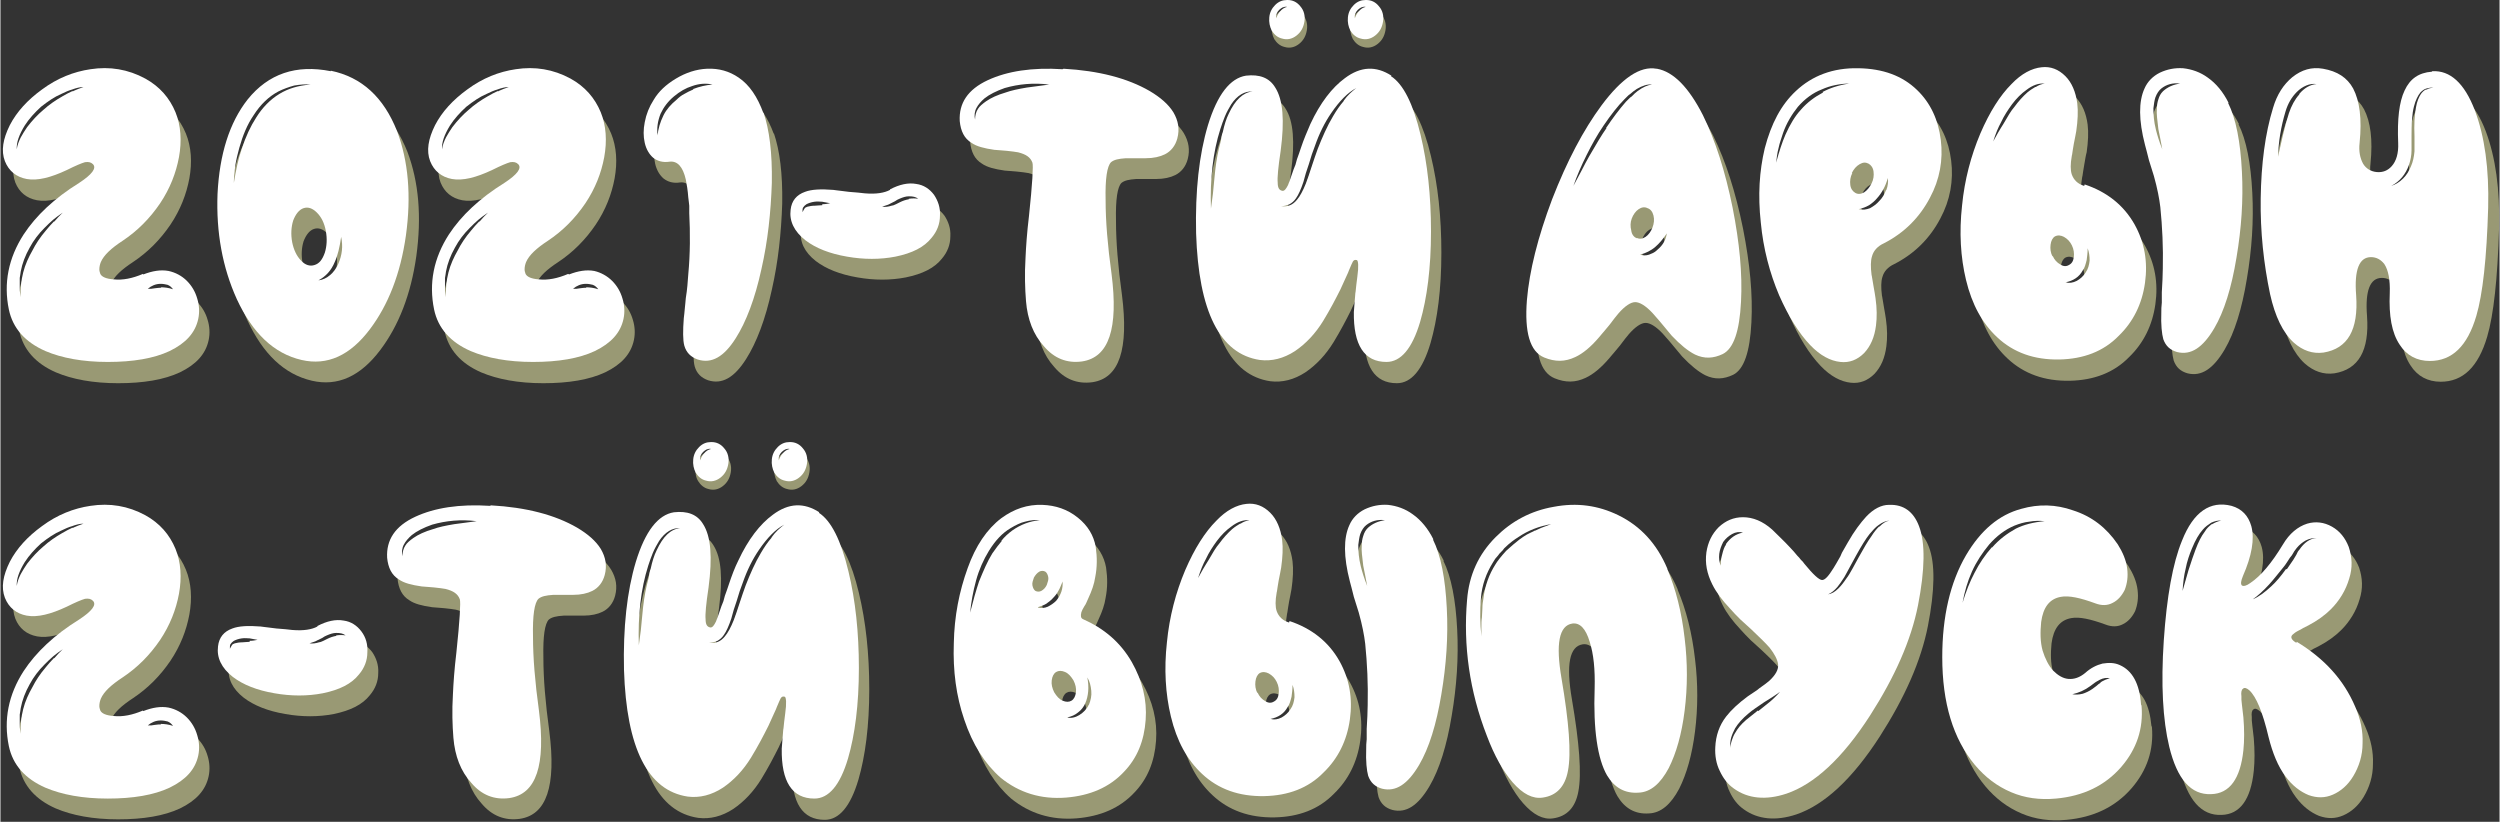 <?xml version="1.0" encoding="UTF-8"?>
<!DOCTYPE svg PUBLIC "-//W3C//DTD SVG 1.1//EN" "http://www.w3.org/Graphics/SVG/1.1/DTD/svg11.dtd">
<!-- Creator: CorelDRAW 2019 (64-Bit) -->
<svg xmlns="http://www.w3.org/2000/svg" xml:space="preserve" width="2.823cm" height="0.928cm" version="1.1" style="shape-rendering:geometricPrecision; text-rendering:geometricPrecision; image-rendering:optimizeQuality; fill-rule:evenodd; clip-rule:evenodd"
viewBox="0 0 5.054 1.662"
 xmlns:xlink="http://www.w3.org/1999/xlink"
 xmlns:xodm="http://www.corel.com/coreldraw/odm/2003">
 <rect x="0" y="0" width="5.054" height="1.662" fill="#333333" stroke="none"/>
 <defs>
  <style type="text/css">
   <![CDATA[
    .fil0 {fill:#999974;fill-rule:nonzero}
    .fil1 {fill:white;fill-rule:nonzero}
   ]]>
  </style>
 </defs>
 <g id="Слой_x0020_1">
  <path class="fil0" d="M0.346 0.625c-0.003,0 -0.007,0 -0.013,0.001l-0.007 0.001 -0.007 0c0.007,-0.006 0.016,-0.01 0.026,-0.01 0.005,0 0.01,0.001 0.014,0.002 0.005,0.002 0.008,0.005 0.011,0.009 -0.009,-0.003 -0.017,-0.004 -0.025,-0.004zm-0.217 -0.134c-0.006,0.006 -0.011,0.012 -0.016,0.018 -0.012,0.014 -0.021,0.028 -0.027,0.04 -0.008,0.014 -0.015,0.029 -0.019,0.045 -0.004,0.016 -0.006,0.032 -0.005,0.05l-0.002 -0.013 -0 -0.006 0 -0.007 0 -0.006 0 -0.007 0.001 -0.006 0.001 -0.007c0.003,-0.016 0.009,-0.032 0.018,-0.048 0.008,-0.015 0.018,-0.028 0.03,-0.04 0.006,-0.006 0.012,-0.012 0.018,-0.017l0.009 -0.007c0.004,-0.003 0.007,-0.005 0.01,-0.007l-0.009 0.009 -0.008 0.009zm0.038 -0.264c-0.007,0.003 -0.014,0.007 -0.021,0.011 -0.014,0.008 -0.027,0.017 -0.038,0.027 -0.012,0.01 -0.023,0.022 -0.033,0.035 -0.005,0.007 -0.009,0.014 -0.013,0.021 -0.004,0.008 -0.007,0.016 -0.008,0.024 -0.001,-0.014 0.005,-0.03 0.016,-0.048 0.009,-0.014 0.02,-0.026 0.033,-0.038 0.014,-0.011 0.027,-0.02 0.041,-0.026 0.008,-0.004 0.015,-0.007 0.022,-0.009 0.008,-0.003 0.016,-0.005 0.023,-0.005l-0.011 0.004c-0.004,0.002 -0.008,0.003 -0.011,0.005zm0.142 0.37c-0.021,0.009 -0.041,0.013 -0.059,0.011 -0.015,-0.001 -0.024,-0.005 -0.027,-0.011 -0.001,-0.003 -0.002,-0.006 -0.002,-0.009 -0,-0.005 0.001,-0.01 0.003,-0.015 0.006,-0.014 0.021,-0.028 0.044,-0.043 0.03,-0.02 0.055,-0.045 0.076,-0.076 0.02,-0.03 0.032,-0.061 0.038,-0.093 0.006,-0.033 0.004,-0.064 -0.007,-0.091 -0.012,-0.029 -0.032,-0.052 -0.061,-0.068 -0.035,-0.019 -0.072,-0.025 -0.111,-0.019 -0.034,0.005 -0.067,0.018 -0.098,0.041 -0.029,0.021 -0.051,0.045 -0.065,0.072 -0.014,0.028 -0.018,0.052 -0.01,0.073 0.008,0.02 0.023,0.032 0.044,0.036 0.022,0.004 0.049,-0.003 0.081,-0.018 0.018,-0.009 0.03,-0.014 0.037,-0.016 0.007,-0.001 0.012,-0 0.016,0.004 0.008,0.008 -0.002,0.021 -0.028,0.038 -0.05,0.031 -0.087,0.066 -0.112,0.104 -0.031,0.048 -0.041,0.099 -0.03,0.152 0.008,0.038 0.033,0.066 0.074,0.084 0.033,0.014 0.075,0.022 0.126,0.022 0.051,0 0.093,-0.007 0.125,-0.022 0.033,-0.016 0.052,-0.037 0.058,-0.065 0.003,-0.014 0.002,-0.028 -0.002,-0.041 -0.004,-0.014 -0.011,-0.026 -0.021,-0.036 -0.01,-0.01 -0.023,-0.017 -0.036,-0.02 -0.016,-0.003 -0.033,-0 -0.051,0.007z"/>
  <path id="1" class="fil0" d="M0.704 0.576c-0.004,0.009 -0.01,0.017 -0.016,0.022 -0.007,0.006 -0.015,0.01 -0.024,0.011 0.015,-0.008 0.026,-0.02 0.033,-0.037 0.006,-0.013 0.01,-0.03 0.013,-0.051 0.004,0.019 0.002,0.037 -0.006,0.055zm-0.048 0.002c-0.009,0.003 -0.019,0 -0.027,-0.009 -0.009,-0.009 -0.015,-0.022 -0.018,-0.037 -0.003,-0.016 -0.002,-0.031 0.002,-0.044 0.005,-0.013 0.012,-0.022 0.021,-0.025 0.009,-0.003 0.018,0 0.027,0.009 0.009,0.009 0.015,0.021 0.018,0.037 0.003,0.016 0.002,0.031 -0.002,0.044 -0.005,0.014 -0.011,0.022 -0.021,0.025zm-0.118 -0.298c-0.011,0.017 -0.021,0.038 -0.029,0.063 -0.007,0.02 -0.012,0.044 -0.016,0.069 0,-0.009 0.001,-0.021 0.003,-0.036 0.002,-0.012 0.005,-0.024 0.008,-0.035 0.007,-0.025 0.016,-0.047 0.029,-0.066 0.014,-0.022 0.031,-0.038 0.05,-0.048 0.01,-0.005 0.021,-0.009 0.032,-0.012 0.012,-0.002 0.023,-0.003 0.033,-0.002 -0.025,0.002 -0.045,0.008 -0.063,0.019 -0.018,0.011 -0.034,0.027 -0.047,0.048zm0.151 -0.094c-0.07,-0.014 -0.126,0.005 -0.168,0.057 -0.037,0.047 -0.057,0.111 -0.061,0.191 -0.003,0.078 0.01,0.149 0.039,0.213 0.032,0.069 0.075,0.11 0.131,0.123 0.052,0.012 0.098,-0.009 0.138,-0.062 0.037,-0.049 0.062,-0.112 0.073,-0.19 0.011,-0.08 0.005,-0.15 -0.018,-0.211 -0.027,-0.068 -0.071,-0.109 -0.134,-0.122z"/>
  <path id="2" class="fil0" d="M1.206 0.625c-0.003,0 -0.007,0 -0.013,0.001l-0.007 0.001 -0.007 0c0.007,-0.006 0.016,-0.01 0.026,-0.01 0.005,0 0.01,0.001 0.014,0.002 0.005,0.002 0.008,0.005 0.011,0.009 -0.009,-0.003 -0.017,-0.004 -0.025,-0.004zm-0.217 -0.134c-0.006,0.006 -0.011,0.012 -0.016,0.018 -0.012,0.014 -0.021,0.028 -0.027,0.04 -0.008,0.014 -0.015,0.029 -0.019,0.045 -0.004,0.016 -0.006,0.032 -0.005,0.05l-0.002 -0.013 -0 -0.006 0 -0.007 0 -0.006 0 -0.007 0.001 -0.006 0.001 -0.007c0.003,-0.016 0.009,-0.032 0.018,-0.048 0.008,-0.015 0.018,-0.028 0.03,-0.04 0.006,-0.006 0.012,-0.012 0.018,-0.017l0.009 -0.007c0.004,-0.003 0.007,-0.005 0.01,-0.007l-0.009 0.009 -0.008 0.009zm0.038 -0.264c-0.007,0.003 -0.014,0.007 -0.021,0.011 -0.014,0.008 -0.027,0.017 -0.038,0.027 -0.012,0.01 -0.023,0.022 -0.033,0.035 -0.005,0.007 -0.009,0.014 -0.013,0.021 -0.004,0.008 -0.007,0.016 -0.008,0.024 -0.001,-0.014 0.005,-0.03 0.016,-0.048 0.009,-0.014 0.02,-0.026 0.033,-0.038 0.014,-0.011 0.027,-0.02 0.041,-0.026 0.008,-0.004 0.015,-0.007 0.022,-0.009 0.008,-0.003 0.016,-0.005 0.023,-0.005l-0.011 0.004c-0.004,0.002 -0.008,0.003 -0.011,0.005zm0.142 0.37c-0.021,0.009 -0.041,0.013 -0.059,0.011 -0.015,-0.001 -0.024,-0.005 -0.027,-0.011 -0.001,-0.003 -0.002,-0.006 -0.002,-0.009 -0,-0.005 0.001,-0.01 0.003,-0.015 0.006,-0.014 0.021,-0.028 0.044,-0.043 0.03,-0.02 0.055,-0.045 0.076,-0.076 0.02,-0.03 0.032,-0.061 0.038,-0.093 0.006,-0.033 0.004,-0.064 -0.007,-0.091 -0.012,-0.029 -0.032,-0.052 -0.061,-0.068 -0.035,-0.019 -0.072,-0.025 -0.111,-0.019 -0.034,0.005 -0.067,0.018 -0.098,0.041 -0.029,0.021 -0.051,0.045 -0.065,0.072 -0.014,0.028 -0.018,0.052 -0.01,0.073 0.008,0.02 0.023,0.032 0.044,0.036 0.022,0.004 0.049,-0.003 0.081,-0.018 0.018,-0.009 0.03,-0.014 0.037,-0.016 0.007,-0.001 0.012,-0 0.016,0.004 0.008,0.008 -0.002,0.021 -0.028,0.038 -0.05,0.031 -0.087,0.066 -0.112,0.104 -0.031,0.048 -0.041,0.099 -0.03,0.152 0.008,0.038 0.033,0.066 0.074,0.084 0.033,0.014 0.075,0.022 0.126,0.022 0.051,0 0.093,-0.007 0.125,-0.022 0.033,-0.016 0.052,-0.037 0.058,-0.065 0.003,-0.014 0.002,-0.028 -0.002,-0.041 -0.004,-0.014 -0.011,-0.026 -0.021,-0.036 -0.01,-0.01 -0.023,-0.017 -0.036,-0.02 -0.016,-0.003 -0.033,-0 -0.051,0.007z"/>
  <path id="3" class="fil0" d="M1.422 0.223c-0.007,0.003 -0.013,0.006 -0.018,0.009 -0.006,0.003 -0.011,0.007 -0.016,0.012 -0.011,0.009 -0.02,0.019 -0.026,0.031 -0.007,0.014 -0.011,0.028 -0.012,0.041 -0.002,-0.014 0,-0.029 0.006,-0.044 0.006,-0.013 0.015,-0.025 0.027,-0.035 0.012,-0.01 0.024,-0.017 0.037,-0.021 0.014,-0.005 0.028,-0.006 0.041,-0.003 -0.013,0.001 -0.026,0.004 -0.039,0.009zm0.142 0.048c-0.012,-0.033 -0.028,-0.057 -0.05,-0.072 -0.019,-0.013 -0.04,-0.019 -0.064,-0.018 -0.022,0.001 -0.043,0.008 -0.063,0.02 -0.02,0.012 -0.035,0.026 -0.045,0.043 -0.009,0.014 -0.015,0.029 -0.018,0.045 -0.003,0.015 -0.003,0.029 -0,0.042 0.003,0.013 0.009,0.023 0.017,0.03 0.009,0.007 0.02,0.01 0.033,0.008 0.016,-0.002 0.027,0.01 0.033,0.036 0.002,0.01 0.004,0.022 0.005,0.036 0.001,0.005 0.001,0.011 0.002,0.017l0 0.008 0 0.007c0.002,0.04 0.002,0.082 -0.002,0.124 -0.001,0.014 -0.002,0.03 -0.005,0.048l-0.001 0.011 -0.001 0.01c-0.001,0.008 -0.001,0.014 -0.002,0.019 -0.002,0.026 -0.002,0.045 0.001,0.056 0.004,0.014 0.013,0.023 0.027,0.028 0.028,0.009 0.053,-0.005 0.077,-0.043 0.021,-0.033 0.039,-0.08 0.052,-0.14 0.013,-0.057 0.019,-0.115 0.021,-0.174 0.001,-0.061 -0.005,-0.108 -0.017,-0.143z"/>
  <path id="4" class="fil0" d="M1.858 0.445c-0.006,0.001 -0.012,0.003 -0.018,0.006l-0.004 0.002 -0.004 0.002c-0.004,0.002 -0.007,0.003 -0.009,0.003 -0.006,0.002 -0.013,0.003 -0.019,0.002l0.009 -0.003c0.004,-0.001 0.007,-0.003 0.009,-0.004l0.004 -0.002 0.004 -0.002c0.003,-0.002 0.006,-0.004 0.009,-0.005 0.007,-0.003 0.013,-0.005 0.019,-0.005 0.008,-0 0.014,0.001 0.019,0.005 -0.006,-0.001 -0.012,-0.001 -0.019,0zm-0.175 0.012c-0.006,0 -0.011,0.001 -0.015,0.001 -0.006,0 -0.011,0.001 -0.015,0.002 -0.003,0.001 -0.005,0.002 -0.006,0.004 -0.001,0.001 -0.002,0.004 -0.004,0.007 -0,-0.004 0,-0.007 0.001,-0.009 0.002,-0.003 0.004,-0.005 0.007,-0.007 0.004,-0.002 0.009,-0.004 0.016,-0.005 0.006,-0.001 0.012,-0 0.016,0 0.006,0.001 0.011,0.002 0.016,0.003 -0.005,0.001 -0.01,0.002 -0.016,0.002zm0.137 -0.031c-0.011,0.006 -0.028,0.009 -0.051,0.007 -0.008,-0.001 -0.018,-0.002 -0.032,-0.003l-0.016 -0.002c-0.006,-0.001 -0.011,-0.001 -0.016,-0.002 -0.025,-0.002 -0.044,-0.001 -0.057,0.004 -0.017,0.006 -0.027,0.018 -0.029,0.036 -0.003,0.023 0.007,0.044 0.03,0.062 0.021,0.016 0.049,0.027 0.084,0.033 0.034,0.006 0.067,0.006 0.098,-0 0.034,-0.007 0.058,-0.019 0.073,-0.038 0.011,-0.013 0.017,-0.028 0.017,-0.045 0.001,-0.016 -0.004,-0.03 -0.012,-0.042 -0.009,-0.012 -0.021,-0.02 -0.036,-0.022 -0.016,-0.003 -0.034,0.001 -0.053,0.011z"/>
  <path id="5" class="fil0" d="M2.097 0.219c-0.018,0.003 -0.032,0.006 -0.043,0.01 -0.017,0.005 -0.03,0.011 -0.04,0.018 -0.007,0.005 -0.013,0.01 -0.016,0.015 -0.004,0.006 -0.006,0.013 -0.006,0.022 -0.002,-0.008 -0.001,-0.017 0.003,-0.024 0.003,-0.006 0.009,-0.013 0.016,-0.019 0.01,-0.008 0.024,-0.015 0.041,-0.021 0.028,-0.008 0.058,-0.011 0.09,-0.007 -0.016,0.002 -0.031,0.004 -0.045,0.006zm0.072 -0.037c-0.062,-0.004 -0.112,0.004 -0.151,0.022 -0.041,0.019 -0.06,0.047 -0.057,0.083 0.002,0.02 0.009,0.035 0.024,0.044 0.01,0.007 0.025,0.011 0.046,0.014l0.013 0.001 0.012 0.001c0.01,0.001 0.017,0.002 0.023,0.003 0.016,0.004 0.025,0.01 0.029,0.021 0.002,0.006 -0,0.042 -0.007,0.108 -0.004,0.033 -0.006,0.062 -0.007,0.085 -0.002,0.033 -0.001,0.062 0.001,0.087 0.003,0.037 0.015,0.068 0.036,0.091 0.021,0.025 0.047,0.035 0.077,0.031 0.055,-0.008 0.074,-0.067 0.06,-0.177 -0.008,-0.058 -0.012,-0.107 -0.012,-0.149 -0.001,-0.044 0.003,-0.069 0.011,-0.077 0.006,-0.005 0.015,-0.007 0.03,-0.008 0.004,0 0.011,0 0.02,0l0.01 0 0.01 -0c0.016,-0 0.029,-0.003 0.039,-0.008 0.012,-0.006 0.021,-0.017 0.025,-0.032 0.005,-0.019 0.002,-0.036 -0.008,-0.053 -0.01,-0.016 -0.026,-0.03 -0.048,-0.043 -0.045,-0.026 -0.103,-0.041 -0.174,-0.045z"/>
  <path id="6" class="fil0" d="M2.737 0.248c-0.007,0.008 -0.014,0.018 -0.021,0.03 -0.012,0.02 -0.022,0.043 -0.031,0.066l-0.006 0.017 -0.006 0.018c-0.005,0.016 -0.009,0.027 -0.012,0.035 -0.006,0.015 -0.012,0.026 -0.018,0.033 -0.004,0.005 -0.009,0.009 -0.014,0.011 -0.005,0.002 -0.011,0.003 -0.018,0.002 0.007,-0 0.012,-0.002 0.017,-0.004 0.005,-0.003 0.009,-0.006 0.013,-0.012 0.005,-0.007 0.01,-0.018 0.015,-0.033l0.005 -0.018 0.006 -0.018c0.004,-0.014 0.008,-0.026 0.012,-0.036 0.009,-0.026 0.02,-0.048 0.033,-0.067 0.017,-0.025 0.034,-0.042 0.051,-0.051 -0.009,0.007 -0.018,0.015 -0.025,0.025zm-0.252 0.096c-0.003,0.017 -0.007,0.037 -0.009,0.06l-0.003 0.031 -0.004 0.03c-0.002,-0.06 0.004,-0.114 0.019,-0.161 0.003,-0.009 0.006,-0.018 0.009,-0.025 0.004,-0.01 0.009,-0.018 0.013,-0.025 0.012,-0.018 0.027,-0.027 0.043,-0.026 -0.019,0.002 -0.035,0.017 -0.048,0.045 -0.005,0.01 -0.009,0.023 -0.012,0.037 -0.002,0.005 -0.003,0.011 -0.004,0.018l-0.002 0.008 -0.001 0.004 -0.001 0.004zm0.349 -0.148c-0.031,-0.02 -0.062,-0.019 -0.094,0.005 -0.026,0.019 -0.05,0.05 -0.07,0.093 -0.006,0.014 -0.013,0.03 -0.019,0.048 -0.002,0.007 -0.005,0.014 -0.008,0.023l-0.003 0.011 -0.002 0.005 -0.002 0.005c-0.005,0.015 -0.009,0.026 -0.011,0.031 -0.004,0.008 -0.007,0.012 -0.011,0.012 -0.007,-0.001 -0.01,-0.006 -0.01,-0.017 -0.001,-0.009 0.001,-0.031 0.006,-0.064 0.008,-0.061 0.005,-0.103 -0.011,-0.128 -0.012,-0.02 -0.032,-0.027 -0.059,-0.024 -0.032,0.005 -0.058,0.038 -0.077,0.1 -0.018,0.06 -0.026,0.133 -0.024,0.219 0.005,0.158 0.048,0.244 0.129,0.256 0.024,0.003 0.048,-0.003 0.071,-0.018 0.022,-0.015 0.041,-0.035 0.057,-0.061 0.014,-0.023 0.025,-0.044 0.035,-0.064 0.003,-0.007 0.007,-0.015 0.01,-0.022 0.002,-0.005 0.005,-0.01 0.007,-0.016 0.004,-0.01 0.007,-0.016 0.008,-0.018 0.002,-0.003 0.004,-0.004 0.008,-0.003 0.003,0.001 0.004,0.013 0.001,0.034l-0.001 0.008 -0.001 0.008c-0.001,0.007 -0.001,0.013 -0.002,0.017 -0.001,0.014 -0.002,0.027 -0.003,0.038 -0.001,0.067 0.021,0.101 0.066,0.101 0.029,-0 0.052,-0.027 0.068,-0.081 0.014,-0.048 0.022,-0.109 0.022,-0.183 0,-0.072 -0.007,-0.137 -0.021,-0.195 -0.015,-0.063 -0.035,-0.103 -0.06,-0.119z"/>
  <path id="7" class="fil0" d="M3.371 0.548c-0.005,0.005 -0.011,0.007 -0.016,0.009 -0.006,0.002 -0.012,0.002 -0.018,0 0.011,-0.003 0.022,-0.008 0.031,-0.016 0.007,-0.006 0.015,-0.015 0.023,-0.027 -0.002,0.013 -0.008,0.024 -0.019,0.033zm-0.041 -0.024c-0.006,-0.003 -0.01,-0.008 -0.011,-0.016 -0.002,-0.008 -0.002,-0.016 0.001,-0.024 0.003,-0.008 0.008,-0.015 0.014,-0.019 0.006,-0.004 0.012,-0.005 0.018,-0.002 0.006,0.002 0.01,0.007 0.012,0.015 0.002,0.008 0.001,0.016 -0.002,0.024 -0.003,0.008 -0.008,0.015 -0.014,0.019 -0.006,0.004 -0.012,0.005 -0.018,0.002zm-0.061 -0.223c-0.01,0.014 -0.021,0.033 -0.035,0.057 -0.005,0.009 -0.01,0.018 -0.016,0.03l-0.016 0.03c0.007,-0.02 0.016,-0.041 0.027,-0.063 0.01,-0.02 0.021,-0.04 0.034,-0.059 0.015,-0.022 0.029,-0.04 0.042,-0.053l0.006 -0.006c0.002,-0.002 0.004,-0.004 0.006,-0.005l0.006 -0.005 0.007 -0.005c0.012,-0.007 0.022,-0.01 0.031,-0.009 -0.009,0.001 -0.018,0.005 -0.029,0.013l-0.006 0.005 -0.006 0.006c-0.002,0.001 -0.004,0.003 -0.006,0.005l-0.006 0.006c-0.013,0.015 -0.026,0.032 -0.04,0.053zm0.101 -0.12c-0.033,-0.006 -0.07,0.019 -0.111,0.074 -0.037,0.05 -0.07,0.113 -0.1,0.19 -0.029,0.077 -0.046,0.145 -0.051,0.204 -0.005,0.065 0.006,0.104 0.035,0.116 0.022,0.009 0.042,0.009 0.063,-0.001 0.015,-0.007 0.031,-0.02 0.048,-0.04 0.003,-0.004 0.007,-0.008 0.011,-0.013l0.01 -0.012c0.008,-0.011 0.014,-0.018 0.018,-0.023 0.013,-0.015 0.025,-0.023 0.034,-0.023 0.009,0 0.021,0.007 0.035,0.022 0.004,0.005 0.011,0.012 0.019,0.022l0.01 0.012 0.01 0.012c0.017,0.018 0.033,0.031 0.047,0.038 0.019,0.009 0.037,0.008 0.056,-0.001 0.022,-0.011 0.034,-0.046 0.037,-0.106 0.003,-0.056 -0.003,-0.119 -0.017,-0.19 -0.015,-0.074 -0.035,-0.136 -0.06,-0.187 -0.029,-0.057 -0.06,-0.088 -0.093,-0.094z"/>
  <path id="8" class="fil0" d="M3.834 0.427c-0.003,0.008 -0.007,0.015 -0.013,0.021 -0.006,0.007 -0.012,0.011 -0.019,0.015 -0.008,0.003 -0.015,0.004 -0.023,0.002 0.008,-0.002 0.014,-0.004 0.021,-0.008 0.006,-0.004 0.012,-0.009 0.016,-0.014 0.01,-0.011 0.017,-0.024 0.022,-0.041 0.001,0.008 -0,0.016 -0.003,0.024zm-0.069 -0.035c0.004,-0.008 0.009,-0.014 0.016,-0.018 0.007,-0.004 0.012,-0.004 0.018,-0.001 0.005,0.003 0.009,0.008 0.01,0.016 0.001,0.008 -0,0.016 -0.004,0.024 -0.004,0.008 -0.009,0.014 -0.015,0.018 -0.007,0.004 -0.013,0.004 -0.018,0.001 -0.005,-0.003 -0.009,-0.008 -0.01,-0.016 -0.001,-0.008 0,-0.016 0.004,-0.024zm-0.058 -0.163c-0.017,0.009 -0.032,0.02 -0.045,0.035 -0.012,0.013 -0.022,0.03 -0.031,0.05 -0.007,0.016 -0.013,0.035 -0.019,0.057 0.001,-0.008 0.002,-0.019 0.005,-0.03 0.002,-0.01 0.006,-0.02 0.009,-0.03 0.007,-0.02 0.018,-0.038 0.03,-0.053 0.014,-0.016 0.03,-0.028 0.048,-0.035 0.009,-0.004 0.018,-0.007 0.028,-0.009 0.01,-0.002 0.02,-0.003 0.028,-0.003 -0.021,0.003 -0.039,0.009 -0.054,0.017zm0.071 -0.049c-0.051,-0.001 -0.093,0.015 -0.126,0.046 -0.03,0.028 -0.051,0.066 -0.063,0.116 -0.011,0.046 -0.014,0.095 -0.008,0.15 0.005,0.053 0.018,0.102 0.037,0.147 0.019,0.043 0.04,0.077 0.063,0.101 0.02,0.021 0.041,0.032 0.061,0.034 0.018,0.002 0.034,-0.004 0.048,-0.018 0.013,-0.014 0.021,-0.032 0.024,-0.056 0.002,-0.016 0.002,-0.034 -0.001,-0.055 -0.001,-0.006 -0.002,-0.014 -0.004,-0.024l-0.002 -0.012c-0.001,-0.004 -0.001,-0.008 -0.002,-0.011 -0.002,-0.016 -0.002,-0.029 0.001,-0.038 0.003,-0.011 0.011,-0.02 0.024,-0.026 0.041,-0.021 0.072,-0.052 0.093,-0.092 0.02,-0.037 0.027,-0.077 0.022,-0.117 -0.005,-0.041 -0.021,-0.075 -0.048,-0.101 -0.03,-0.029 -0.069,-0.043 -0.118,-0.044z"/>
  <path id="9" class="fil0" d="M4.238 0.594c-0.005,0.008 -0.011,0.013 -0.018,0.017 -0.008,0.004 -0.015,0.005 -0.023,0.003 0.016,-0.003 0.028,-0.011 0.035,-0.024 0.004,-0.005 0.006,-0.013 0.008,-0.021 0.001,-0.007 0.002,-0.015 0.002,-0.024 0.003,0.008 0.004,0.016 0.004,0.025 -0.001,0.009 -0.003,0.017 -0.008,0.024zm-0.067 -0.032c-0.004,-0.008 -0.005,-0.016 -0.004,-0.024 0.001,-0.008 0.004,-0.014 0.009,-0.017 0.006,-0.003 0.012,-0.002 0.018,0.001 0.007,0.004 0.012,0.009 0.016,0.017 0.004,0.008 0.005,0.016 0.004,0.024 -0.001,0.008 -0.004,0.013 -0.01,0.016 -0.005,0.003 -0.011,0.003 -0.017,-0.001 -0.007,-0.004 -0.012,-0.009 -0.016,-0.018zm-0.035 -0.343c-0.005,0.003 -0.01,0.006 -0.016,0.011 -0.009,0.008 -0.018,0.018 -0.026,0.029 -0.007,0.008 -0.014,0.02 -0.022,0.034 -0.003,0.005 -0.007,0.011 -0.011,0.018l-0.01 0.018c0.005,-0.016 0.01,-0.028 0.016,-0.039 0.006,-0.013 0.014,-0.025 0.022,-0.036 0.009,-0.012 0.019,-0.022 0.029,-0.029 0.013,-0.01 0.025,-0.014 0.037,-0.013 -0.006,0.001 -0.012,0.003 -0.018,0.007zm0.099 0.2c-0.013,-0.004 -0.021,-0.012 -0.025,-0.023 -0.003,-0.009 -0.003,-0.021 -0,-0.038 0.001,-0.003 0.001,-0.007 0.002,-0.012l0.002 -0.012c0.002,-0.011 0.003,-0.019 0.005,-0.026 0.003,-0.021 0.004,-0.04 0.002,-0.056 -0.003,-0.023 -0.011,-0.042 -0.024,-0.055 -0.014,-0.014 -0.03,-0.02 -0.048,-0.018 -0.02,0.002 -0.041,0.013 -0.061,0.034 -0.023,0.023 -0.044,0.056 -0.063,0.1 -0.019,0.045 -0.032,0.094 -0.037,0.146 -0.006,0.054 -0.003,0.104 0.008,0.15 0.012,0.05 0.033,0.088 0.063,0.116 0.033,0.031 0.075,0.046 0.126,0.045 0.048,-0.001 0.089,-0.016 0.12,-0.048 0.029,-0.028 0.047,-0.064 0.053,-0.107 0.006,-0.043 -0.001,-0.082 -0.021,-0.118 -0.022,-0.039 -0.056,-0.066 -0.101,-0.081zm0.159 -0.191c-0.004,0.004 -0.007,0.009 -0.009,0.016 -0.002,0.006 -0.003,0.012 -0.003,0.019 -0.001,0.01 0.001,0.024 0.003,0.041l0.004 0.02 0.004 0.021c-0.006,-0.015 -0.01,-0.028 -0.013,-0.04 -0.004,-0.016 -0.005,-0.03 -0.005,-0.043 0.001,-0.008 0.002,-0.016 0.004,-0.022 0.003,-0.008 0.007,-0.014 0.012,-0.018 0.01,-0.008 0.023,-0.012 0.038,-0.01 -0.014,0.002 -0.025,0.007 -0.034,0.015zm0.133 0.023c-0.011,-0.022 -0.025,-0.039 -0.042,-0.051 -0.015,-0.011 -0.032,-0.017 -0.05,-0.019 -0.017,-0.001 -0.032,0.002 -0.047,0.009 -0.014,0.007 -0.025,0.018 -0.031,0.032 -0.012,0.026 -0.012,0.064 0.001,0.114 0.002,0.008 0.005,0.018 0.008,0.031l0.005 0.016 0.005 0.016c0.007,0.025 0.011,0.046 0.013,0.063 0.004,0.04 0.006,0.081 0.005,0.124 -0,0.013 -0.001,0.03 -0.002,0.048l-0 0.011 -0 0.01c-0.001,0.008 -0.001,0.014 -0.001,0.019 -0.001,0.026 0.001,0.044 0.004,0.055 0.005,0.014 0.014,0.022 0.028,0.026 0.028,0.007 0.052,-0.009 0.075,-0.048 0.02,-0.034 0.035,-0.082 0.045,-0.143 0.01,-0.059 0.014,-0.117 0.011,-0.174 -0.003,-0.06 -0.012,-0.107 -0.028,-0.139z"/>
  <path id="10" class="fil0" d="M4.927 0.223c-0.004,0.002 -0.007,0.005 -0.01,0.009 -0.004,0.006 -0.008,0.015 -0.01,0.027 -0.003,0.016 -0.004,0.035 -0.003,0.059l0 0.007 0 0.007c0,0.006 0,0.011 -0,0.016 -0.001,0.011 -0.004,0.021 -0.007,0.03 -0.004,0.01 -0.009,0.018 -0.016,0.025 -0.007,0.007 -0.015,0.012 -0.024,0.015 0.017,-0.009 0.029,-0.023 0.036,-0.043 0.003,-0.009 0.005,-0.019 0.005,-0.029 0,-0.004 0,-0.009 0,-0.014l-0 -0.007 0 -0.008c-0,-0.025 0.001,-0.045 0.005,-0.06 0.003,-0.012 0.008,-0.022 0.013,-0.028 0.004,-0.004 0.008,-0.007 0.012,-0.008 0.004,-0.001 0.008,-0.002 0.014,-0.002 -0.006,0.001 -0.01,0.002 -0.013,0.004zm-0.256 0.01c-0.009,0.01 -0.016,0.023 -0.021,0.038 -0.004,0.012 -0.008,0.027 -0.012,0.044l-0.005 0.022 -0.005 0.022c0.001,-0.031 0.006,-0.061 0.015,-0.091 0.005,-0.017 0.013,-0.03 0.023,-0.04 0.006,-0.006 0.012,-0.01 0.019,-0.013 0.007,-0.003 0.014,-0.004 0.021,-0.003 -0.013,0.001 -0.025,0.008 -0.035,0.02zm0.268 -0.046c-0.026,0.002 -0.044,0.014 -0.055,0.038 -0.011,0.023 -0.015,0.058 -0.013,0.106 0.001,0.021 -0.004,0.037 -0.013,0.047 -0.008,0.009 -0.018,0.013 -0.03,0.012 -0.012,-0.001 -0.022,-0.007 -0.028,-0.017 -0.006,-0.011 -0.009,-0.025 -0.007,-0.042 0.005,-0.049 0,-0.085 -0.013,-0.11 -0.012,-0.022 -0.032,-0.035 -0.061,-0.04 -0.023,-0.004 -0.043,0.002 -0.062,0.017 -0.018,0.015 -0.031,0.035 -0.039,0.062 -0.016,0.052 -0.024,0.113 -0.025,0.183 -0.001,0.068 0.006,0.132 0.019,0.194 0.01,0.045 0.026,0.078 0.048,0.098 0.018,0.016 0.038,0.023 0.06,0.02 0.049,-0.008 0.071,-0.046 0.066,-0.116 -0.004,-0.051 0.006,-0.077 0.03,-0.077 0.011,0 0.02,0.005 0.027,0.014 0.008,0.012 0.012,0.032 0.011,0.059 -0.002,0.046 0.004,0.08 0.02,0.104 0.014,0.022 0.035,0.033 0.061,0.033 0.045,0 0.076,-0.03 0.094,-0.091 0.013,-0.044 0.021,-0.117 0.024,-0.219 0.002,-0.079 -0.007,-0.144 -0.027,-0.197 -0.021,-0.055 -0.05,-0.081 -0.086,-0.079z"/>
  <path id="11" class="fil0" d="M0.346 1.507c-0.003,0 -0.007,0 -0.013,0.001l-0.007 0.001 -0.007 0c0.007,-0.006 0.016,-0.01 0.026,-0.01 0.005,0 0.01,0.001 0.014,0.002 0.005,0.002 0.008,0.005 0.011,0.009 -0.009,-0.003 -0.017,-0.004 -0.025,-0.004zm-0.217 -0.134c-0.006,0.006 -0.011,0.012 -0.016,0.018 -0.012,0.014 -0.021,0.028 -0.027,0.04 -0.008,0.014 -0.015,0.029 -0.019,0.045 -0.004,0.016 -0.006,0.032 -0.005,0.05l-0.002 -0.013 -0 -0.006 0 -0.007 0 -0.006 0 -0.007 0.001 -0.006 0.001 -0.007c0.003,-0.016 0.009,-0.032 0.018,-0.048 0.008,-0.015 0.018,-0.028 0.03,-0.04 0.006,-0.006 0.012,-0.012 0.018,-0.017l0.009 -0.007c0.004,-0.003 0.007,-0.005 0.01,-0.007l-0.009 0.009 -0.008 0.009zm0.038 -0.264c-0.007,0.003 -0.014,0.007 -0.021,0.011 -0.014,0.008 -0.027,0.017 -0.038,0.027 -0.012,0.01 -0.023,0.022 -0.033,0.035 -0.005,0.007 -0.009,0.014 -0.013,0.021 -0.004,0.008 -0.007,0.016 -0.008,0.024 -0.001,-0.014 0.005,-0.03 0.016,-0.048 0.009,-0.014 0.02,-0.026 0.033,-0.038 0.014,-0.011 0.027,-0.02 0.041,-0.026 0.008,-0.004 0.015,-0.007 0.022,-0.009 0.008,-0.003 0.016,-0.005 0.023,-0.005l-0.011 0.004c-0.004,0.002 -0.008,0.003 -0.011,0.005zm0.142 0.37c-0.021,0.009 -0.041,0.013 -0.059,0.011 -0.015,-0.001 -0.024,-0.005 -0.027,-0.011 -0.001,-0.003 -0.002,-0.006 -0.002,-0.009 -0,-0.005 0.001,-0.01 0.003,-0.015 0.006,-0.014 0.021,-0.028 0.044,-0.043 0.03,-0.02 0.055,-0.045 0.076,-0.076 0.02,-0.03 0.032,-0.061 0.038,-0.093 0.006,-0.033 0.004,-0.064 -0.007,-0.091 -0.012,-0.029 -0.032,-0.052 -0.061,-0.068 -0.035,-0.019 -0.072,-0.025 -0.111,-0.019 -0.034,0.005 -0.067,0.018 -0.098,0.041 -0.029,0.021 -0.051,0.045 -0.065,0.072 -0.014,0.028 -0.018,0.052 -0.01,0.073 0.008,0.02 0.023,0.032 0.044,0.036 0.022,0.004 0.049,-0.003 0.081,-0.018 0.018,-0.009 0.03,-0.014 0.037,-0.016 0.007,-0.001 0.012,-0 0.016,0.004 0.008,0.008 -0.002,0.021 -0.028,0.038 -0.05,0.031 -0.087,0.066 -0.112,0.104 -0.031,0.048 -0.041,0.099 -0.03,0.152 0.008,0.038 0.033,0.066 0.074,0.084 0.033,0.014 0.075,0.022 0.126,0.022 0.051,0 0.093,-0.007 0.125,-0.022 0.033,-0.016 0.052,-0.037 0.058,-0.065 0.003,-0.014 0.002,-0.028 -0.002,-0.041 -0.004,-0.014 -0.011,-0.026 -0.021,-0.036 -0.01,-0.01 -0.023,-0.017 -0.036,-0.02 -0.016,-0.003 -0.033,-0 -0.051,0.007z"/>
  <path id="12" class="fil0" d="M0.701 1.328c-0.006,0.001 -0.012,0.003 -0.018,0.006l-0.004 0.002 -0.004 0.002c-0.004,0.002 -0.007,0.003 -0.009,0.003 -0.006,0.002 -0.013,0.003 -0.019,0.002l0.009 -0.003c0.004,-0.001 0.006,-0.003 0.009,-0.004l0.004 -0.002 0.004 -0.002c0.003,-0.002 0.006,-0.004 0.009,-0.005 0.007,-0.003 0.013,-0.005 0.019,-0.005 0.008,-0 0.014,0.001 0.019,0.005 -0.006,-0.001 -0.012,-0.001 -0.019,0zm-0.175 0.012c-0.006,0 -0.011,0.001 -0.015,0.001 -0.006,0 -0.011,0.001 -0.015,0.002 -0.003,0.001 -0.005,0.002 -0.006,0.004 -0.001,0.001 -0.002,0.004 -0.004,0.007 -0,-0.004 0,-0.007 0.001,-0.009 0.002,-0.003 0.004,-0.005 0.007,-0.007 0.004,-0.002 0.009,-0.004 0.016,-0.005 0.006,-0.001 0.012,-0 0.016,0 0.006,0.001 0.011,0.002 0.016,0.003 -0.005,0.001 -0.01,0.002 -0.016,0.002zm0.137 -0.031c-0.011,0.006 -0.028,0.009 -0.051,0.007 -0.008,-0.001 -0.018,-0.002 -0.032,-0.003l-0.016 -0.002c-0.006,-0.001 -0.011,-0.001 -0.016,-0.002 -0.025,-0.002 -0.044,-0.001 -0.057,0.004 -0.017,0.006 -0.026,0.018 -0.029,0.036 -0.003,0.023 0.007,0.044 0.03,0.062 0.021,0.016 0.049,0.027 0.084,0.033 0.034,0.006 0.067,0.006 0.098,-0 0.034,-0.007 0.058,-0.019 0.073,-0.038 0.011,-0.013 0.017,-0.028 0.017,-0.045 0.001,-0.016 -0.004,-0.03 -0.012,-0.042 -0.009,-0.012 -0.021,-0.02 -0.036,-0.022 -0.016,-0.003 -0.034,0.001 -0.053,0.011z"/>
  <path id="13" class="fil0" d="M0.939 1.102c-0.018,0.003 -0.032,0.006 -0.043,0.01 -0.017,0.005 -0.03,0.011 -0.04,0.018 -0.007,0.005 -0.013,0.01 -0.016,0.015 -0.004,0.006 -0.006,0.013 -0.006,0.022 -0.002,-0.008 -0.001,-0.017 0.003,-0.024 0.003,-0.006 0.009,-0.013 0.016,-0.019 0.01,-0.008 0.024,-0.015 0.041,-0.021 0.028,-0.008 0.058,-0.011 0.09,-0.007 -0.016,0.002 -0.031,0.004 -0.045,0.006zm0.072 -0.037c-0.062,-0.004 -0.112,0.004 -0.151,0.022 -0.041,0.019 -0.059,0.047 -0.057,0.083 0.002,0.02 0.009,0.035 0.024,0.044 0.01,0.007 0.025,0.011 0.046,0.014l0.013 0.001 0.012 0.001c0.01,0.001 0.017,0.002 0.023,0.003 0.016,0.004 0.025,0.01 0.029,0.021 0.002,0.006 -0,0.042 -0.007,0.108 -0.004,0.033 -0.006,0.062 -0.007,0.085 -0.002,0.033 -0.001,0.062 0.001,0.087 0.003,0.037 0.015,0.068 0.036,0.091 0.021,0.025 0.047,0.035 0.077,0.031 0.055,-0.008 0.074,-0.067 0.06,-0.177 -0.008,-0.058 -0.012,-0.107 -0.012,-0.149 -0.001,-0.044 0.003,-0.069 0.011,-0.077 0.006,-0.005 0.015,-0.007 0.03,-0.008 0.004,0 0.011,0 0.02,0l0.01 0 0.01 -0c0.016,-0 0.029,-0.003 0.039,-0.008 0.012,-0.006 0.021,-0.017 0.025,-0.032 0.005,-0.019 0.002,-0.036 -0.008,-0.053 -0.01,-0.016 -0.026,-0.03 -0.048,-0.043 -0.045,-0.026 -0.103,-0.041 -0.174,-0.045z"/>
  <path id="14" class="fil0" d="M1.58 1.131c-0.007,0.008 -0.014,0.018 -0.021,0.03 -0.012,0.02 -0.022,0.043 -0.031,0.066l-0.006 0.017 -0.006 0.018c-0.005,0.016 -0.009,0.027 -0.012,0.035 -0.006,0.015 -0.012,0.026 -0.018,0.033 -0.004,0.005 -0.009,0.009 -0.014,0.011 -0.005,0.002 -0.011,0.003 -0.018,0.002 0.007,-0 0.012,-0.002 0.017,-0.004 0.005,-0.003 0.009,-0.006 0.013,-0.012 0.005,-0.007 0.01,-0.018 0.015,-0.033l0.005 -0.018 0.006 -0.018c0.004,-0.014 0.008,-0.026 0.012,-0.036 0.009,-0.026 0.02,-0.048 0.033,-0.067 0.017,-0.025 0.034,-0.042 0.051,-0.051 -0.009,0.007 -0.018,0.015 -0.025,0.025zm-0.252 0.096c-0.004,0.017 -0.007,0.037 -0.009,0.06l-0.003 0.031 -0.004 0.03c-0.002,-0.06 0.004,-0.114 0.019,-0.161 0.003,-0.009 0.006,-0.018 0.009,-0.025 0.004,-0.01 0.009,-0.018 0.013,-0.025 0.012,-0.018 0.027,-0.027 0.043,-0.026 -0.019,0.002 -0.035,0.017 -0.048,0.045 -0.005,0.01 -0.009,0.023 -0.012,0.037 -0.002,0.005 -0.003,0.011 -0.004,0.018l-0.002 0.008 -0.001 0.004 -0.001 0.004zm0.349 -0.148c-0.031,-0.02 -0.062,-0.019 -0.094,0.005 -0.026,0.019 -0.05,0.05 -0.07,0.093 -0.006,0.014 -0.013,0.03 -0.019,0.048 -0.002,0.007 -0.005,0.014 -0.008,0.023l-0.003 0.011 -0.002 0.005 -0.002 0.005c-0.005,0.015 -0.009,0.026 -0.011,0.031 -0.004,0.008 -0.007,0.012 -0.011,0.012 -0.007,-0.001 -0.01,-0.006 -0.01,-0.017 -0.001,-0.009 0.001,-0.031 0.006,-0.064 0.008,-0.061 0.005,-0.103 -0.011,-0.128 -0.012,-0.02 -0.032,-0.027 -0.059,-0.024 -0.032,0.005 -0.058,0.038 -0.077,0.1 -0.018,0.06 -0.026,0.133 -0.024,0.219 0.005,0.158 0.048,0.244 0.129,0.256 0.024,0.003 0.048,-0.003 0.071,-0.018 0.022,-0.015 0.041,-0.035 0.057,-0.061 0.014,-0.023 0.025,-0.044 0.035,-0.064 0.003,-0.007 0.007,-0.015 0.01,-0.022 0.002,-0.005 0.005,-0.01 0.007,-0.016 0.004,-0.01 0.007,-0.016 0.008,-0.018 0.002,-0.003 0.004,-0.004 0.008,-0.003 0.003,0.001 0.004,0.013 0.001,0.034l-0.001 0.008 -0.001 0.008c-0.001,0.007 -0.001,0.013 -0.002,0.017 -0.001,0.014 -0.002,0.027 -0.003,0.038 -0.001,0.067 0.021,0.101 0.066,0.101 0.029,-0 0.052,-0.027 0.068,-0.081 0.014,-0.048 0.022,-0.109 0.022,-0.183 0,-0.072 -0.007,-0.137 -0.021,-0.195 -0.015,-0.063 -0.035,-0.103 -0.06,-0.119z"/>
  <path id="15" class="fil0" d="M2.222 1.467c-0.004,0.009 -0.011,0.016 -0.019,0.021 -0.008,0.005 -0.017,0.007 -0.025,0.005 0.009,-0.002 0.016,-0.005 0.022,-0.01 0.007,-0.005 0.012,-0.012 0.015,-0.019 0.006,-0.014 0.008,-0.032 0.004,-0.052 0.005,0.008 0.007,0.017 0.008,0.027 0.001,0.01 -0.001,0.019 -0.005,0.029zm-0.07 -0.025c-0.004,-0.008 -0.006,-0.016 -0.005,-0.024 0.001,-0.008 0.004,-0.014 0.009,-0.017 0.005,-0.003 0.011,-0.003 0.018,0 0.007,0.003 0.012,0.009 0.017,0.017 0.004,0.008 0.006,0.016 0.005,0.024 -0.001,0.008 -0.004,0.014 -0.009,0.017 -0.005,0.003 -0.011,0.003 -0.018,0 -0.007,-0.003 -0.012,-0.009 -0.017,-0.017zm-0.033 -0.172c0.006,-0.002 0.012,-0.004 0.017,-0.007 0.005,-0.004 0.01,-0.007 0.014,-0.012 0.004,-0.004 0.008,-0.009 0.011,-0.015 0.003,-0.005 0.005,-0.011 0.008,-0.018 0.001,0.014 -0.003,0.027 -0.013,0.039 -0.005,0.005 -0.011,0.009 -0.017,0.012 -0.007,0.003 -0.013,0.003 -0.019,0.002zm-0.008 -0.06c0.003,-0.005 0.006,-0.009 0.011,-0.012 0.004,-0.002 0.008,-0.002 0.012,0 0.003,0.002 0.005,0.006 0.006,0.011 0.001,0.005 -0.001,0.01 -0.004,0.016 -0.003,0.006 -0.006,0.009 -0.011,0.012 -0.004,0.002 -0.008,0.002 -0.012,0 -0.003,-0.002 -0.005,-0.006 -0.006,-0.011 -0.001,-0.005 0.001,-0.01 0.003,-0.016zm-0.065 -0.074c-0.006,0.007 -0.012,0.015 -0.019,0.025 -0.01,0.016 -0.018,0.035 -0.027,0.057 -0.006,0.018 -0.012,0.039 -0.018,0.063 0.002,-0.021 0.006,-0.043 0.012,-0.065 0.006,-0.022 0.015,-0.042 0.026,-0.06 0.013,-0.021 0.027,-0.036 0.044,-0.046 0.01,-0.006 0.02,-0.011 0.029,-0.013 0.011,-0.003 0.021,-0.004 0.03,-0.003 -0.021,0.002 -0.039,0.009 -0.056,0.021 -0.008,0.006 -0.016,0.013 -0.022,0.021zm0.164 0.158c-0.004,-0.002 -0.005,-0.006 -0.003,-0.014 0.001,-0.003 0.003,-0.007 0.006,-0.012l0.002 -0.003 0.002 -0.004c0.001,-0.003 0.003,-0.006 0.004,-0.009 0.007,-0.015 0.012,-0.029 0.014,-0.043 0.004,-0.02 0.004,-0.04 0.001,-0.061 -0.004,-0.023 -0.016,-0.043 -0.036,-0.059 -0.021,-0.017 -0.045,-0.025 -0.072,-0.026 -0.03,-0.001 -0.057,0.008 -0.083,0.027 -0.029,0.022 -0.052,0.056 -0.068,0.101 -0.017,0.047 -0.027,0.097 -0.028,0.152 -0.002,0.056 0.005,0.107 0.021,0.154 0.017,0.051 0.042,0.09 0.074,0.118 0.037,0.03 0.081,0.044 0.132,0.04 0.049,-0.004 0.088,-0.021 0.117,-0.052 0.027,-0.028 0.041,-0.063 0.044,-0.105 0.003,-0.041 -0.007,-0.08 -0.028,-0.117 -0.023,-0.04 -0.056,-0.068 -0.099,-0.087z"/>
  <path id="16" class="fil0" d="M2.63 1.477c-0.005,0.008 -0.011,0.013 -0.018,0.017 -0.008,0.004 -0.015,0.005 -0.023,0.003 0.016,-0.003 0.028,-0.011 0.035,-0.024 0.004,-0.005 0.006,-0.013 0.008,-0.021 0.001,-0.007 0.002,-0.015 0.002,-0.024 0.003,0.008 0.004,0.016 0.004,0.025 -0.001,0.009 -0.003,0.017 -0.008,0.024zm-0.067 -0.032c-0.004,-0.008 -0.005,-0.016 -0.004,-0.024 0.001,-0.008 0.004,-0.014 0.009,-0.017 0.006,-0.003 0.012,-0.002 0.018,0.001 0.007,0.004 0.012,0.009 0.016,0.017 0.004,0.008 0.005,0.016 0.004,0.024 -0.001,0.008 -0.004,0.013 -0.01,0.016 -0.005,0.003 -0.011,0.003 -0.017,-0.001 -0.007,-0.004 -0.012,-0.009 -0.016,-0.018zm-0.035 -0.343c-0.005,0.003 -0.01,0.006 -0.016,0.011 -0.009,0.008 -0.018,0.018 -0.026,0.029 -0.007,0.008 -0.014,0.02 -0.022,0.034 -0.003,0.005 -0.007,0.011 -0.011,0.018l-0.01 0.018c0.005,-0.016 0.01,-0.028 0.016,-0.039 0.006,-0.013 0.014,-0.025 0.022,-0.036 0.009,-0.012 0.019,-0.022 0.029,-0.029 0.013,-0.01 0.025,-0.014 0.037,-0.013 -0.006,0.001 -0.012,0.003 -0.018,0.007zm0.099 0.2c-0.013,-0.004 -0.021,-0.012 -0.025,-0.023 -0.003,-0.009 -0.003,-0.021 -0,-0.038 0.001,-0.003 0.001,-0.007 0.002,-0.012l0.002 -0.012c0.002,-0.011 0.004,-0.019 0.005,-0.026 0.003,-0.021 0.004,-0.04 0.002,-0.056 -0.003,-0.023 -0.011,-0.042 -0.024,-0.055 -0.014,-0.014 -0.03,-0.02 -0.048,-0.018 -0.02,0.002 -0.041,0.013 -0.061,0.034 -0.023,0.023 -0.044,0.056 -0.063,0.1 -0.019,0.045 -0.032,0.094 -0.037,0.146 -0.006,0.054 -0.003,0.104 0.008,0.15 0.012,0.05 0.033,0.088 0.063,0.116 0.033,0.031 0.075,0.046 0.126,0.045 0.048,-0.001 0.089,-0.016 0.12,-0.048 0.029,-0.028 0.047,-0.064 0.053,-0.107 0.006,-0.043 -0.001,-0.082 -0.021,-0.118 -0.022,-0.039 -0.056,-0.066 -0.101,-0.081zm0.159 -0.191c-0.004,0.004 -0.007,0.009 -0.009,0.016 -0.002,0.006 -0.003,0.012 -0.003,0.019 -0.001,0.01 0.001,0.024 0.003,0.041l0.004 0.02 0.004 0.021c-0.006,-0.015 -0.01,-0.028 -0.013,-0.04 -0.004,-0.016 -0.005,-0.03 -0.005,-0.043 0.001,-0.008 0.002,-0.016 0.004,-0.022 0.003,-0.008 0.007,-0.014 0.012,-0.018 0.01,-0.008 0.023,-0.012 0.038,-0.01 -0.014,0.002 -0.025,0.007 -0.034,0.015zm0.133 0.023c-0.011,-0.022 -0.025,-0.039 -0.042,-0.051 -0.015,-0.011 -0.032,-0.017 -0.05,-0.019 -0.017,-0.001 -0.032,0.002 -0.047,0.009 -0.014,0.007 -0.025,0.018 -0.031,0.032 -0.012,0.026 -0.012,0.064 0.001,0.114 0.002,0.008 0.005,0.018 0.008,0.031l0.005 0.016 0.005 0.016c0.007,0.025 0.011,0.046 0.013,0.063 0.004,0.04 0.006,0.081 0.005,0.124 -0,0.013 -0.001,0.03 -0.002,0.048l-0 0.011 -0 0.01c-0.001,0.008 -0.001,0.014 -0.001,0.019 -0.001,0.026 0.001,0.044 0.004,0.055 0.005,0.014 0.014,0.022 0.028,0.026 0.028,0.007 0.052,-0.009 0.075,-0.048 0.02,-0.034 0.035,-0.082 0.045,-0.143 0.01,-0.059 0.014,-0.117 0.011,-0.174 -0.003,-0.06 -0.012,-0.107 -0.028,-0.139z"/>
  <path id="17" class="fil0" d="M3.124 1.115c-0.002,0.001 -0.005,0.003 -0.008,0.004l-0.008 0.004 -0.008 0.005c-0.003,0.002 -0.005,0.004 -0.007,0.005 -0.008,0.006 -0.017,0.014 -0.027,0.023 -0.01,0.011 -0.018,0.021 -0.022,0.028 -0.012,0.019 -0.021,0.042 -0.024,0.069 -0.001,0.005 -0.002,0.012 -0.002,0.019l-0.001 0.019c-0.001,0.006 -0.001,0.012 -0.001,0.019l-0 0.019c-0.003,-0.027 -0.003,-0.053 -0.001,-0.077 0.002,-0.027 0.011,-0.051 0.024,-0.072l0.005 -0.008 0.006 -0.007c0.001,-0.002 0.003,-0.004 0.006,-0.007l0.003 -0.003 0.003 -0.004c0.011,-0.011 0.021,-0.018 0.029,-0.023 0.019,-0.013 0.042,-0.022 0.066,-0.026l-0.008 0.003 -0.008 0.003c-0.006,0.002 -0.011,0.005 -0.016,0.007zm0.268 0.077c-0.021,-0.05 -0.054,-0.086 -0.099,-0.108 -0.041,-0.02 -0.084,-0.026 -0.131,-0.017 -0.046,0.008 -0.085,0.029 -0.117,0.061 -0.035,0.035 -0.054,0.077 -0.058,0.127 -0.008,0.093 0.005,0.185 0.04,0.275 0.015,0.04 0.033,0.072 0.052,0.094 0.021,0.024 0.041,0.034 0.061,0.031 0.028,-0.004 0.045,-0.022 0.051,-0.054 0.007,-0.036 0.002,-0.099 -0.013,-0.187 -0.012,-0.07 -0.005,-0.107 0.022,-0.111 0.015,-0.002 0.027,0.01 0.035,0.037 0.008,0.025 0.011,0.056 0.01,0.094 -0.003,0.084 0.006,0.143 0.025,0.176 0.015,0.025 0.036,0.037 0.064,0.035 0.024,-0.001 0.044,-0.018 0.061,-0.05 0.015,-0.03 0.026,-0.068 0.032,-0.116 0.006,-0.048 0.006,-0.097 0,-0.146 -0.006,-0.053 -0.018,-0.1 -0.035,-0.14z"/>
  <path id="18" class="fil0" d="M3.82 1.107c-0.005,0.005 -0.01,0.011 -0.015,0.019 -0.008,0.011 -0.016,0.025 -0.026,0.043l-0.006 0.011 -0.006 0.011c-0.005,0.009 -0.009,0.016 -0.013,0.021 -0.006,0.009 -0.011,0.015 -0.016,0.02 -0.007,0.007 -0.014,0.011 -0.021,0.012 0.007,-0.003 0.013,-0.008 0.019,-0.015 0.004,-0.005 0.009,-0.012 0.014,-0.02 0.003,-0.005 0.007,-0.013 0.012,-0.022l0.012 -0.022c0.01,-0.018 0.019,-0.033 0.027,-0.043 0.006,-0.007 0.012,-0.014 0.018,-0.018 0.008,-0.006 0.016,-0.009 0.022,-0.009 -0.007,0.001 -0.013,0.005 -0.02,0.012zm-0.245 0.372c-0.006,0.005 -0.011,0.009 -0.015,0.012 -0.012,0.009 -0.021,0.018 -0.027,0.027 -0.004,0.006 -0.007,0.011 -0.009,0.017 -0.002,0.005 -0.004,0.012 -0.005,0.02 -0,-0.007 0,-0.014 0.002,-0.021 0.002,-0.007 0.005,-0.013 0.008,-0.019 0.006,-0.01 0.015,-0.02 0.027,-0.03 0.008,-0.007 0.019,-0.014 0.032,-0.023l0.008 -0.005 0.008 -0.005c0.006,-0.004 0.012,-0.008 0.016,-0.011 -0.007,0.008 -0.017,0.018 -0.029,0.027l-0.015 0.012zm-0.064 -0.336c-0.004,0.005 -0.007,0.012 -0.008,0.02 -0.002,0.007 -0.003,0.014 -0.003,0.023 -0.003,-0.007 -0.004,-0.015 -0.003,-0.024 0.001,-0.008 0.004,-0.016 0.008,-0.024 0.005,-0.007 0.011,-0.012 0.018,-0.016 0.007,-0.004 0.015,-0.005 0.022,-0.003 -0.015,0.003 -0.027,0.011 -0.035,0.024zm0.329 -0.08c-0.015,0 -0.031,0.008 -0.046,0.024 -0.011,0.012 -0.024,0.029 -0.037,0.052l-0.008 0.014 -0.004 0.007 -0.003 0.007c-0.006,0.011 -0.011,0.019 -0.014,0.024 -0.01,0.016 -0.017,0.024 -0.023,0.024 -0.006,0 -0.018,-0.011 -0.036,-0.033l-0.003 -0.004 -0.004 -0.004c-0.002,-0.003 -0.005,-0.006 -0.007,-0.008 -0.005,-0.006 -0.01,-0.012 -0.015,-0.017 -0.012,-0.013 -0.025,-0.025 -0.036,-0.036 -0.019,-0.017 -0.039,-0.025 -0.059,-0.025 -0.019,0 -0.035,0.007 -0.049,0.02 -0.014,0.014 -0.022,0.031 -0.025,0.051 -0.003,0.022 0.001,0.043 0.012,0.065 0.008,0.016 0.02,0.032 0.036,0.049 0.006,0.007 0.013,0.014 0.021,0.022l0.011 0.01 0.011 0.01c0.018,0.017 0.03,0.029 0.036,0.037 0.01,0.013 0.016,0.024 0.017,0.034 0.001,0.01 -0.005,0.021 -0.018,0.033 -0.005,0.004 -0.011,0.009 -0.02,0.015l-0.005 0.004 -0.006 0.004 -0.012 0.008c-0.019,0.014 -0.034,0.028 -0.044,0.041 -0.014,0.018 -0.021,0.039 -0.022,0.062 -0.001,0.017 0.002,0.034 0.009,0.048 0.007,0.015 0.016,0.027 0.029,0.036 0.028,0.02 0.064,0.024 0.106,0.01 0.056,-0.019 0.113,-0.071 0.169,-0.158 0.05,-0.078 0.083,-0.152 0.097,-0.223 0.014,-0.072 0.015,-0.126 0.002,-0.16 -0.011,-0.029 -0.031,-0.044 -0.06,-0.043z"/>
  <path id="19" class="fil0" d="M4.268 1.424c-0.002,0.001 -0.005,0.003 -0.008,0.006l-0.004 0.003 -0.004 0.003c-0.007,0.005 -0.014,0.008 -0.02,0.01 -0.008,0.002 -0.015,0.002 -0.021,0.001 0.013,-0.003 0.025,-0.008 0.037,-0.017l0.004 -0.003 0.004 -0.003c0.004,-0.003 0.007,-0.004 0.01,-0.006 0.008,-0.004 0.015,-0.005 0.021,-0.003 -0.006,0.001 -0.013,0.004 -0.019,0.008zm-0.22 -0.274c-0.013,0.015 -0.025,0.032 -0.035,0.052 -0.009,0.017 -0.017,0.037 -0.024,0.06 0.004,-0.022 0.01,-0.043 0.019,-0.063 0.009,-0.02 0.021,-0.038 0.035,-0.055 0.015,-0.017 0.032,-0.03 0.051,-0.038 0.01,-0.004 0.02,-0.007 0.03,-0.008 0.011,-0.002 0.021,-0.002 0.031,-0.001 -0.022,0.002 -0.042,0.007 -0.058,0.015 -0.018,0.01 -0.034,0.022 -0.048,0.038zm0.302 0.318c-0.004,-0.043 -0.018,-0.069 -0.043,-0.08 -0.011,-0.005 -0.022,-0.005 -0.035,-0.003 -0.012,0.003 -0.024,0.009 -0.035,0.019 -0.011,0.009 -0.022,0.013 -0.034,0.012 -0.011,-0.001 -0.021,-0.007 -0.031,-0.017 -0.009,-0.01 -0.016,-0.024 -0.021,-0.04 -0.005,-0.018 -0.005,-0.037 -0.003,-0.058 0.004,-0.03 0.017,-0.047 0.04,-0.051 0.016,-0.003 0.039,0.002 0.069,0.013 0.013,0.005 0.025,0.005 0.036,-0.001 0.01,-0.005 0.018,-0.014 0.024,-0.026 0.005,-0.013 0.007,-0.027 0.005,-0.043 -0.002,-0.017 -0.009,-0.033 -0.019,-0.049 -0.023,-0.034 -0.053,-0.057 -0.091,-0.069 -0.034,-0.012 -0.069,-0.013 -0.104,-0.003 -0.045,0.012 -0.082,0.043 -0.112,0.094 -0.032,0.055 -0.048,0.124 -0.048,0.206 0,0.093 0.022,0.165 0.066,0.218 0.021,0.025 0.045,0.043 0.073,0.055 0.028,0.012 0.058,0.016 0.091,0.013 0.055,-0.005 0.099,-0.026 0.132,-0.064 0.031,-0.036 0.045,-0.077 0.041,-0.124z"/>
  <path id="20" class="fil0" d="M4.643 1.193c-0.01,0.014 -0.02,0.026 -0.03,0.035 -0.013,0.012 -0.025,0.021 -0.037,0.026 0.01,-0.007 0.021,-0.017 0.033,-0.03 0.01,-0.011 0.019,-0.023 0.029,-0.035 0.005,-0.006 0.009,-0.013 0.013,-0.019l0.004 -0.005 0.003 -0.005c0.002,-0.004 0.005,-0.007 0.007,-0.01 0.005,-0.006 0.011,-0.011 0.018,-0.015 0.008,-0.004 0.015,-0.005 0.022,-0.005 -0.013,0.001 -0.025,0.009 -0.035,0.024 -0.002,0.002 -0.004,0.005 -0.006,0.01l-0.003 0.005 -0.003 0.005c-0.004,0.006 -0.008,0.012 -0.013,0.019zm-0.15 -0.091c-0.005,0.004 -0.01,0.008 -0.014,0.015 -0.007,0.009 -0.013,0.021 -0.019,0.037 -0.004,0.01 -0.008,0.023 -0.014,0.041l-0.006 0.021 -0.006 0.021c0.001,-0.017 0.003,-0.032 0.006,-0.044 0.003,-0.016 0.008,-0.03 0.013,-0.042 0.007,-0.017 0.014,-0.029 0.022,-0.038 0.005,-0.006 0.011,-0.01 0.017,-0.014 0.007,-0.003 0.014,-0.005 0.02,-0.004 -0.007,0.001 -0.013,0.004 -0.018,0.007zm0.171 0.24c-0.01,-0.006 -0.013,-0.012 -0.007,-0.017 0.002,-0.002 0.006,-0.005 0.012,-0.008l0.004 -0.002 0.005 -0.003c0.004,-0.002 0.008,-0.004 0.01,-0.005 0.019,-0.01 0.034,-0.021 0.046,-0.033 0.017,-0.017 0.03,-0.038 0.037,-0.062 0.007,-0.022 0.006,-0.043 -0.001,-0.064 -0.007,-0.018 -0.018,-0.032 -0.034,-0.041 -0.016,-0.009 -0.033,-0.011 -0.05,-0.006 -0.019,0.006 -0.036,0.02 -0.049,0.042 -0.023,0.038 -0.045,0.064 -0.066,0.078 -0.008,0.006 -0.014,0.007 -0.017,0.005 -0.003,-0.003 -0.002,-0.009 0.002,-0.019 0.018,-0.041 0.024,-0.075 0.017,-0.101 -0.006,-0.021 -0.019,-0.035 -0.04,-0.041 -0.043,-0.011 -0.077,0.012 -0.1,0.07 -0.019,0.046 -0.031,0.114 -0.037,0.202 -0.006,0.089 -0.002,0.161 0.011,0.215 0.016,0.066 0.044,0.098 0.085,0.096 0.037,-0.001 0.059,-0.031 0.065,-0.089 0.002,-0.019 0.002,-0.042 0,-0.066 -0.001,-0.008 -0.002,-0.017 -0.003,-0.026 -0,-0.003 -0.001,-0.007 -0.001,-0.01l-0 -0.004 -0 -0.002 0 -0.001c-0.001,-0.007 -0,-0.013 0.003,-0.015 0.003,-0.003 0.007,-0.002 0.013,0.003 0.014,0.013 0.027,0.044 0.039,0.095 0.008,0.032 0.019,0.059 0.034,0.079 0.014,0.019 0.03,0.031 0.047,0.038 0.017,0.006 0.033,0.006 0.049,-0.001 0.016,-0.007 0.03,-0.019 0.041,-0.037 0.012,-0.02 0.019,-0.042 0.019,-0.067 0.001,-0.024 -0.004,-0.049 -0.015,-0.074 -0.023,-0.054 -0.062,-0.097 -0.118,-0.131z"/>
  <path class="fil1" d="M0.325 0.582c-0.003,0 -0.007,0 -0.013,0.001l-0.007 0.001 -0.007 0c0.007,-0.006 0.016,-0.01 0.026,-0.01 0.005,0 0.01,0.001 0.014,0.002 0.005,0.002 0.008,0.005 0.011,0.009 -0.009,-0.003 -0.017,-0.004 -0.025,-0.004zm-0.217 -0.134c-0.006,0.006 -0.011,0.012 -0.016,0.018 -0.012,0.014 -0.021,0.028 -0.027,0.04 -0.008,0.014 -0.015,0.029 -0.019,0.045 -0.004,0.016 -0.006,0.032 -0.005,0.05l-0.002 -0.013 -0 -0.006 0 -0.007 0 -0.006 0 -0.007 0.001 -0.006 0.001 -0.007c0.003,-0.016 0.009,-0.032 0.018,-0.048 0.008,-0.015 0.018,-0.028 0.03,-0.04 0.006,-0.006 0.012,-0.012 0.018,-0.017l0.009 -0.007c0.004,-0.003 0.007,-0.005 0.01,-0.007l-0.009 0.009 -0.008 0.009zm0.038 -0.264c-0.007,0.003 -0.014,0.007 -0.021,0.011 -0.014,0.008 -0.027,0.017 -0.038,0.027 -0.012,0.01 -0.023,0.022 -0.033,0.035 -0.005,0.007 -0.009,0.014 -0.013,0.021 -0.004,0.008 -0.007,0.016 -0.008,0.024 -0.001,-0.014 0.005,-0.03 0.016,-0.048 0.009,-0.014 0.02,-0.026 0.033,-0.038 0.014,-0.011 0.027,-0.02 0.041,-0.026 0.008,-0.004 0.015,-0.007 0.022,-0.009 0.008,-0.003 0.016,-0.005 0.023,-0.005l-0.011 0.004c-0.004,0.002 -0.008,0.003 -0.011,0.005zm0.142 0.37c-0.021,0.009 -0.041,0.013 -0.059,0.011 -0.015,-0.001 -0.024,-0.005 -0.027,-0.011 -0.001,-0.003 -0.002,-0.006 -0.002,-0.009 -0,-0.005 0.001,-0.01 0.003,-0.015 0.006,-0.014 0.021,-0.028 0.044,-0.043 0.03,-0.02 0.055,-0.045 0.076,-0.076 0.02,-0.03 0.032,-0.061 0.038,-0.093 0.006,-0.033 0.004,-0.064 -0.007,-0.091 -0.012,-0.029 -0.032,-0.052 -0.061,-0.068 -0.035,-0.019 -0.072,-0.025 -0.111,-0.019 -0.034,0.005 -0.067,0.018 -0.098,0.041 -0.029,0.021 -0.051,0.045 -0.065,0.072 -0.014,0.028 -0.018,0.052 -0.01,0.073 0.008,0.02 0.023,0.032 0.044,0.036 0.022,0.004 0.049,-0.003 0.081,-0.018 0.018,-0.009 0.03,-0.014 0.037,-0.016 0.007,-0.001 0.012,-0 0.016,0.004 0.008,0.008 -0.002,0.021 -0.028,0.038 -0.05,0.031 -0.087,0.066 -0.112,0.104 -0.031,0.048 -0.041,0.099 -0.03,0.152 0.008,0.038 0.033,0.066 0.074,0.084 0.033,0.014 0.075,0.022 0.126,0.022 0.051,0 0.093,-0.007 0.125,-0.022 0.033,-0.016 0.052,-0.037 0.058,-0.065 0.003,-0.014 0.002,-0.028 -0.002,-0.041 -0.004,-0.014 -0.011,-0.026 -0.021,-0.036 -0.01,-0.01 -0.023,-0.017 -0.037,-0.02 -0.016,-0.003 -0.033,-0 -0.051,0.007z"/>
  <path id="1" class="fil1" d="M0.683 0.534c-0.004,0.009 -0.01,0.017 -0.016,0.022 -0.007,0.006 -0.015,0.01 -0.024,0.011 0.015,-0.008 0.026,-0.02 0.033,-0.037 0.006,-0.013 0.01,-0.03 0.013,-0.051 0.004,0.019 0.002,0.037 -0.006,0.055zm-0.048 0.002c-0.009,0.003 -0.019,0 -0.027,-0.009 -0.009,-0.009 -0.015,-0.022 -0.018,-0.037 -0.003,-0.016 -0.002,-0.031 0.002,-0.044 0.005,-0.013 0.012,-0.022 0.021,-0.025 0.009,-0.003 0.018,0 0.027,0.009 0.009,0.009 0.015,0.021 0.018,0.037 0.003,0.016 0.002,0.031 -0.002,0.044 -0.005,0.014 -0.011,0.022 -0.021,0.025zm-0.118 -0.298c-0.011,0.017 -0.021,0.038 -0.029,0.063 -0.007,0.02 -0.012,0.044 -0.016,0.069 0,-0.009 0.001,-0.021 0.003,-0.036 0.002,-0.012 0.005,-0.024 0.008,-0.035 0.007,-0.025 0.016,-0.047 0.029,-0.066 0.014,-0.022 0.031,-0.038 0.05,-0.048 0.01,-0.005 0.021,-0.009 0.032,-0.012 0.012,-0.002 0.023,-0.003 0.033,-0.002 -0.025,0.002 -0.045,0.008 -0.063,0.019 -0.018,0.011 -0.034,0.027 -0.047,0.048zm0.151 -0.094c-0.07,-0.014 -0.126,0.005 -0.168,0.057 -0.037,0.047 -0.057,0.111 -0.061,0.191 -0.003,0.078 0.01,0.149 0.039,0.213 0.032,0.069 0.075,0.11 0.131,0.123 0.052,0.012 0.098,-0.009 0.138,-0.062 0.037,-0.049 0.062,-0.112 0.073,-0.19 0.011,-0.08 0.005,-0.15 -0.018,-0.211 -0.027,-0.068 -0.071,-0.109 -0.134,-0.122z"/>
  <path id="2" class="fil1" d="M1.185 0.582c-0.003,0 -0.007,0 -0.013,0.001l-0.007 0.001 -0.007 0c0.007,-0.006 0.016,-0.01 0.026,-0.01 0.005,0 0.01,0.001 0.014,0.002 0.005,0.002 0.008,0.005 0.011,0.009 -0.009,-0.003 -0.017,-0.004 -0.025,-0.004zm-0.217 -0.134c-0.006,0.006 -0.011,0.012 -0.016,0.018 -0.012,0.014 -0.021,0.028 -0.027,0.04 -0.008,0.014 -0.015,0.029 -0.019,0.045 -0.004,0.016 -0.006,0.032 -0.005,0.05l-0.002 -0.013 -0 -0.006 0 -0.007 0 -0.006 0 -0.007 0.001 -0.006 0.001 -0.007c0.003,-0.016 0.009,-0.032 0.018,-0.048 0.008,-0.015 0.018,-0.028 0.03,-0.04 0.006,-0.006 0.012,-0.012 0.018,-0.017l0.009 -0.007c0.004,-0.003 0.007,-0.005 0.01,-0.007l-0.009 0.009 -0.008 0.009zm0.038 -0.264c-0.007,0.003 -0.014,0.007 -0.021,0.011 -0.014,0.008 -0.027,0.017 -0.038,0.027 -0.012,0.01 -0.023,0.022 -0.033,0.035 -0.005,0.007 -0.009,0.014 -0.013,0.021 -0.004,0.008 -0.007,0.016 -0.008,0.024 -0.001,-0.014 0.005,-0.03 0.016,-0.048 0.009,-0.014 0.02,-0.026 0.033,-0.038 0.014,-0.011 0.027,-0.02 0.041,-0.026 0.008,-0.004 0.015,-0.007 0.022,-0.009 0.008,-0.003 0.016,-0.005 0.023,-0.005l-0.011 0.004c-0.004,0.002 -0.008,0.003 -0.011,0.005zm0.142 0.37c-0.021,0.009 -0.041,0.013 -0.059,0.011 -0.015,-0.001 -0.024,-0.005 -0.027,-0.011 -0.001,-0.003 -0.002,-0.006 -0.002,-0.009 -0,-0.005 0.001,-0.01 0.003,-0.015 0.006,-0.014 0.021,-0.028 0.044,-0.043 0.03,-0.02 0.055,-0.045 0.076,-0.076 0.02,-0.03 0.032,-0.061 0.038,-0.093 0.006,-0.033 0.004,-0.064 -0.007,-0.091 -0.012,-0.029 -0.032,-0.052 -0.061,-0.068 -0.035,-0.019 -0.072,-0.025 -0.111,-0.019 -0.034,0.005 -0.067,0.018 -0.098,0.041 -0.029,0.021 -0.051,0.045 -0.065,0.072 -0.014,0.028 -0.018,0.052 -0.01,0.073 0.008,0.02 0.023,0.032 0.044,0.036 0.022,0.004 0.049,-0.003 0.081,-0.018 0.018,-0.009 0.03,-0.014 0.037,-0.016 0.007,-0.001 0.012,-0 0.016,0.004 0.008,0.008 -0.002,0.021 -0.028,0.038 -0.05,0.031 -0.087,0.066 -0.112,0.104 -0.031,0.048 -0.041,0.099 -0.03,0.152 0.008,0.038 0.033,0.066 0.074,0.084 0.033,0.014 0.075,0.022 0.126,0.022 0.051,0 0.093,-0.007 0.125,-0.022 0.033,-0.016 0.052,-0.037 0.058,-0.065 0.003,-0.014 0.002,-0.028 -0.002,-0.041 -0.004,-0.014 -0.011,-0.026 -0.021,-0.036 -0.01,-0.01 -0.023,-0.017 -0.036,-0.02 -0.016,-0.003 -0.033,-0 -0.051,0.007z"/>
  <path id="3" class="fil1" d="M1.401 0.181c-0.007,0.003 -0.013,0.006 -0.018,0.009 -0.006,0.003 -0.011,0.007 -0.016,0.012 -0.011,0.009 -0.02,0.019 -0.026,0.031 -0.007,0.014 -0.011,0.028 -0.012,0.041 -0.002,-0.014 0,-0.029 0.006,-0.044 0.006,-0.013 0.015,-0.025 0.027,-0.035 0.012,-0.01 0.024,-0.017 0.037,-0.021 0.014,-0.005 0.028,-0.006 0.041,-0.003 -0.013,0.001 -0.026,0.004 -0.039,0.009zm0.142 0.048c-0.012,-0.033 -0.028,-0.057 -0.05,-0.072 -0.019,-0.013 -0.04,-0.019 -0.064,-0.018 -0.022,0.001 -0.043,0.008 -0.063,0.02 -0.02,0.012 -0.035,0.026 -0.045,0.043 -0.009,0.014 -0.015,0.029 -0.018,0.045 -0.003,0.015 -0.003,0.029 -0,0.042 0.003,0.013 0.009,0.023 0.017,0.03 0.009,0.007 0.02,0.01 0.033,0.008 0.016,-0.002 0.027,0.01 0.033,0.036 0.002,0.01 0.004,0.022 0.005,0.036 0.001,0.005 0.001,0.011 0.002,0.017l0 0.008 0 0.007c0.002,0.04 0.002,0.082 -0.002,0.124 -0.001,0.014 -0.002,0.03 -0.005,0.048l-0.001 0.011 -0.001 0.01c-0.001,0.008 -0.001,0.014 -0.002,0.019 -0.002,0.026 -0.002,0.045 0.001,0.056 0.004,0.014 0.013,0.023 0.027,0.028 0.028,0.009 0.053,-0.005 0.077,-0.043 0.021,-0.033 0.039,-0.08 0.052,-0.14 0.013,-0.057 0.019,-0.115 0.021,-0.174 0.001,-0.061 -0.005,-0.108 -0.017,-0.143z"/>
  <path id="4" class="fil1" d="M1.837 0.403c-0.006,0.001 -0.012,0.003 -0.018,0.006l-0.004 0.002 -0.004 0.002c-0.004,0.002 -0.007,0.003 -0.009,0.003 -0.006,0.002 -0.013,0.003 -0.019,0.002l0.009 -0.003c0.004,-0.001 0.007,-0.003 0.009,-0.004l0.004 -0.002 0.004 -0.002c0.003,-0.002 0.006,-0.004 0.009,-0.005 0.007,-0.003 0.013,-0.005 0.019,-0.005 0.008,-0 0.014,0.001 0.019,0.005 -0.006,-0.001 -0.012,-0.001 -0.019,0zm-0.175 0.012c-0.006,0 -0.011,0.001 -0.015,0.001 -0.006,0 -0.011,0.001 -0.015,0.002 -0.003,0.001 -0.005,0.002 -0.006,0.004 -0.001,0.001 -0.002,0.004 -0.004,0.007 -0,-0.004 0,-0.007 0.001,-0.009 0.002,-0.003 0.004,-0.005 0.007,-0.007 0.004,-0.002 0.009,-0.004 0.016,-0.005 0.006,-0.001 0.012,-0 0.016,0 0.006,0.001 0.011,0.002 0.016,0.003 -0.005,0.001 -0.01,0.002 -0.016,0.002zm0.137 -0.031c-0.011,0.006 -0.028,0.009 -0.051,0.007 -0.008,-0.001 -0.018,-0.002 -0.032,-0.003l-0.016 -0.002c-0.006,-0.001 -0.011,-0.001 -0.016,-0.002 -0.025,-0.002 -0.044,-0.001 -0.057,0.004 -0.017,0.006 -0.027,0.018 -0.029,0.036 -0.003,0.023 0.007,0.044 0.03,0.062 0.021,0.016 0.049,0.027 0.084,0.033 0.034,0.006 0.067,0.006 0.098,-0 0.034,-0.007 0.058,-0.019 0.073,-0.038 0.011,-0.013 0.017,-0.028 0.017,-0.045 0.001,-0.016 -0.004,-0.03 -0.012,-0.042 -0.009,-0.012 -0.021,-0.02 -0.036,-0.022 -0.016,-0.003 -0.034,0.001 -0.053,0.011z"/>
  <path id="5" class="fil1" d="M2.076 0.177c-0.018,0.003 -0.032,0.006 -0.043,0.01 -0.017,0.005 -0.03,0.011 -0.04,0.018 -0.007,0.005 -0.013,0.01 -0.016,0.015 -0.004,0.006 -0.006,0.013 -0.006,0.022 -0.002,-0.008 -0.001,-0.017 0.003,-0.024 0.003,-0.006 0.009,-0.013 0.016,-0.019 0.01,-0.008 0.024,-0.015 0.041,-0.021 0.028,-0.008 0.058,-0.011 0.09,-0.007 -0.016,0.002 -0.031,0.004 -0.045,0.006zm0.072 -0.037c-0.062,-0.004 -0.112,0.004 -0.151,0.022 -0.041,0.019 -0.059,0.047 -0.057,0.083 0.002,0.02 0.009,0.035 0.024,0.044 0.01,0.007 0.025,0.011 0.046,0.014l0.013 0.001 0.012 0.001c0.01,0.001 0.017,0.002 0.023,0.003 0.016,0.004 0.025,0.01 0.029,0.021 0.002,0.006 -0,0.042 -0.007,0.108 -0.004,0.033 -0.006,0.062 -0.007,0.085 -0.002,0.033 -0.001,0.062 0.001,0.087 0.003,0.037 0.015,0.068 0.036,0.091 0.021,0.025 0.047,0.035 0.077,0.031 0.055,-0.008 0.074,-0.067 0.06,-0.177 -0.008,-0.058 -0.012,-0.107 -0.012,-0.149 -0.001,-0.044 0.003,-0.069 0.011,-0.077 0.006,-0.005 0.015,-0.007 0.03,-0.008 0.004,0 0.011,0 0.02,0l0.01 0 0.01 -0c0.016,-0 0.029,-0.003 0.039,-0.008 0.012,-0.006 0.021,-0.017 0.025,-0.032 0.005,-0.019 0.002,-0.036 -0.008,-0.053 -0.01,-0.016 -0.026,-0.03 -0.048,-0.043 -0.045,-0.026 -0.103,-0.041 -0.174,-0.045z"/>
  <path id="6" class="fil1" d="M2.716 0.205c-0.007,0.008 -0.014,0.018 -0.021,0.03 -0.012,0.02 -0.022,0.043 -0.031,0.066l-0.006 0.017 -0.006 0.018c-0.005,0.016 -0.009,0.027 -0.012,0.035 -0.006,0.015 -0.012,0.026 -0.018,0.033 -0.004,0.005 -0.009,0.009 -0.014,0.011 -0.005,0.002 -0.011,0.003 -0.018,0.002 0.007,-0 0.012,-0.002 0.017,-0.004 0.005,-0.003 0.009,-0.006 0.013,-0.012 0.005,-0.007 0.01,-0.018 0.015,-0.033l0.005 -0.018 0.006 -0.018c0.004,-0.014 0.008,-0.026 0.012,-0.036 0.009,-0.026 0.02,-0.048 0.033,-0.067 0.017,-0.025 0.034,-0.042 0.051,-0.051 -0.009,0.007 -0.018,0.015 -0.025,0.025zm-0.252 0.096c-0.004,0.017 -0.007,0.037 -0.009,0.06l-0.003 0.031 -0.004 0.03c-0.002,-0.06 0.004,-0.114 0.019,-0.161 0.003,-0.009 0.006,-0.018 0.009,-0.025 0.004,-0.01 0.009,-0.018 0.013,-0.025 0.012,-0.018 0.027,-0.027 0.043,-0.026 -0.019,0.002 -0.035,0.017 -0.048,0.045 -0.005,0.01 -0.009,0.023 -0.012,0.037 -0.002,0.005 -0.003,0.011 -0.004,0.018l-0.002 0.008 -0.001 0.004 -0.001 0.004zm0.349 -0.148c-0.031,-0.02 -0.062,-0.019 -0.094,0.005 -0.026,0.019 -0.05,0.05 -0.07,0.093 -0.006,0.014 -0.013,0.03 -0.019,0.048 -0.002,0.007 -0.005,0.014 -0.008,0.023l-0.003 0.011 -0.002 0.005 -0.002 0.005c-0.005,0.015 -0.009,0.026 -0.011,0.031 -0.004,0.008 -0.007,0.012 -0.011,0.012 -0.007,-0.001 -0.01,-0.006 -0.01,-0.017 -0.001,-0.009 0.001,-0.031 0.006,-0.064 0.008,-0.061 0.005,-0.103 -0.011,-0.128 -0.012,-0.02 -0.032,-0.027 -0.059,-0.024 -0.032,0.005 -0.058,0.038 -0.077,0.1 -0.018,0.06 -0.026,0.133 -0.024,0.219 0.005,0.158 0.048,0.244 0.129,0.256 0.024,0.003 0.048,-0.003 0.071,-0.018 0.022,-0.015 0.041,-0.035 0.057,-0.061 0.014,-0.023 0.025,-0.044 0.035,-0.064 0.003,-0.007 0.007,-0.015 0.01,-0.022 0.002,-0.005 0.005,-0.01 0.007,-0.016 0.004,-0.01 0.007,-0.016 0.008,-0.018 0.002,-0.003 0.004,-0.004 0.008,-0.003 0.003,0.001 0.004,0.013 0.001,0.034l-0.001 0.008 -0.001 0.008c-0.001,0.007 -0.001,0.013 -0.002,0.017 -0.001,0.014 -0.002,0.027 -0.003,0.038 -0.001,0.067 0.021,0.101 0.066,0.101 0.029,-0 0.052,-0.027 0.068,-0.081 0.014,-0.048 0.022,-0.109 0.022,-0.183 0,-0.072 -0.007,-0.137 -0.021,-0.195 -0.015,-0.063 -0.035,-0.103 -0.06,-0.119z"/>
  <path id="7" class="fil1" d="M3.35 0.506c-0.005,0.005 -0.011,0.007 -0.016,0.009 -0.006,0.002 -0.012,0.002 -0.018,0 0.011,-0.003 0.022,-0.008 0.031,-0.016 0.007,-0.006 0.015,-0.015 0.023,-0.027 -0.002,0.013 -0.008,0.024 -0.019,0.033zm-0.041 -0.024c-0.006,-0.003 -0.01,-0.008 -0.011,-0.016 -0.002,-0.008 -0.002,-0.016 0.001,-0.024 0.003,-0.008 0.008,-0.015 0.014,-0.019 0.006,-0.004 0.012,-0.005 0.018,-0.002 0.006,0.002 0.01,0.007 0.012,0.015 0.002,0.008 0.001,0.016 -0.002,0.024 -0.003,0.008 -0.008,0.015 -0.014,0.019 -0.006,0.004 -0.012,0.005 -0.018,0.002zm-0.061 -0.223c-0.01,0.014 -0.021,0.033 -0.035,0.057 -0.005,0.009 -0.01,0.018 -0.016,0.03l-0.016 0.03c0.007,-0.02 0.016,-0.041 0.027,-0.063 0.01,-0.02 0.021,-0.04 0.034,-0.059 0.015,-0.022 0.029,-0.04 0.042,-0.053l0.006 -0.006c0.002,-0.002 0.004,-0.004 0.006,-0.005l0.006 -0.005 0.007 -0.005c0.012,-0.007 0.022,-0.01 0.031,-0.009 -0.009,0.001 -0.018,0.005 -0.029,0.013l-0.006 0.005 -0.006 0.006c-0.002,0.001 -0.004,0.003 -0.006,0.005l-0.006 0.006c-0.013,0.015 -0.026,0.032 -0.04,0.053zm0.101 -0.12c-0.033,-0.006 -0.07,0.019 -0.111,0.074 -0.037,0.05 -0.07,0.113 -0.1,0.19 -0.029,0.077 -0.046,0.145 -0.051,0.204 -0.005,0.065 0.006,0.104 0.035,0.116 0.022,0.009 0.042,0.009 0.063,-0.001 0.015,-0.007 0.031,-0.02 0.048,-0.04 0.003,-0.004 0.007,-0.008 0.011,-0.013l0.01 -0.012c0.008,-0.011 0.014,-0.018 0.018,-0.023 0.013,-0.015 0.025,-0.023 0.034,-0.023 0.009,0 0.021,0.007 0.035,0.022 0.004,0.005 0.011,0.012 0.019,0.022l0.01 0.012 0.01 0.012c0.017,0.018 0.033,0.031 0.047,0.038 0.019,0.009 0.037,0.008 0.056,-0.001 0.022,-0.011 0.034,-0.046 0.037,-0.106 0.003,-0.056 -0.003,-0.119 -0.017,-0.19 -0.015,-0.074 -0.035,-0.136 -0.06,-0.187 -0.029,-0.057 -0.06,-0.088 -0.093,-0.094z"/>
  <path id="8" class="fil1" d="M3.813 0.385c-0.003,0.008 -0.007,0.015 -0.013,0.021 -0.006,0.007 -0.012,0.011 -0.019,0.015 -0.008,0.003 -0.015,0.004 -0.023,0.002 0.008,-0.002 0.014,-0.004 0.021,-0.008 0.006,-0.004 0.012,-0.009 0.016,-0.014 0.01,-0.011 0.017,-0.024 0.022,-0.041 0.001,0.008 -0,0.016 -0.003,0.024zm-0.069 -0.035c0.004,-0.008 0.009,-0.014 0.016,-0.018 0.007,-0.004 0.012,-0.004 0.018,-0.001 0.005,0.003 0.009,0.008 0.01,0.016 0.001,0.008 -0,0.016 -0.004,0.024 -0.004,0.008 -0.009,0.014 -0.015,0.018 -0.007,0.004 -0.013,0.004 -0.018,0.001 -0.005,-0.003 -0.009,-0.008 -0.01,-0.016 -0.001,-0.008 0,-0.016 0.004,-0.024zm-0.058 -0.163c-0.017,0.009 -0.032,0.02 -0.045,0.035 -0.012,0.013 -0.022,0.03 -0.031,0.05 -0.007,0.016 -0.013,0.035 -0.019,0.057 0.001,-0.008 0.002,-0.019 0.005,-0.03 0.002,-0.01 0.006,-0.02 0.009,-0.03 0.007,-0.02 0.018,-0.038 0.03,-0.053 0.014,-0.016 0.03,-0.028 0.048,-0.035 0.009,-0.004 0.018,-0.007 0.028,-0.009 0.01,-0.002 0.02,-0.003 0.028,-0.003 -0.021,0.003 -0.039,0.009 -0.054,0.017zm0.071 -0.049c-0.051,-0.001 -0.093,0.015 -0.126,0.046 -0.03,0.028 -0.05,0.066 -0.063,0.116 -0.011,0.046 -0.014,0.095 -0.008,0.15 0.005,0.053 0.018,0.102 0.037,0.147 0.019,0.043 0.04,0.077 0.063,0.101 0.02,0.021 0.041,0.032 0.061,0.034 0.018,0.002 0.034,-0.004 0.048,-0.018 0.013,-0.014 0.021,-0.032 0.024,-0.056 0.002,-0.016 0.002,-0.034 -0.001,-0.055 -0.001,-0.006 -0.002,-0.014 -0.004,-0.024l-0.002 -0.012c-0.001,-0.004 -0.001,-0.008 -0.002,-0.011 -0.002,-0.016 -0.002,-0.029 0.001,-0.038 0.003,-0.011 0.011,-0.02 0.024,-0.026 0.041,-0.021 0.072,-0.052 0.093,-0.092 0.02,-0.037 0.027,-0.077 0.022,-0.117 -0.005,-0.041 -0.021,-0.075 -0.048,-0.101 -0.03,-0.029 -0.069,-0.043 -0.118,-0.044z"/>
  <path id="9" class="fil1" d="M4.217 0.551c-0.005,0.008 -0.011,0.013 -0.018,0.017 -0.008,0.004 -0.015,0.005 -0.023,0.003 0.016,-0.003 0.028,-0.011 0.035,-0.024 0.004,-0.005 0.006,-0.013 0.008,-0.021 0.001,-0.007 0.002,-0.015 0.002,-0.024 0.003,0.008 0.004,0.016 0.004,0.025 -0.001,0.009 -0.003,0.017 -0.008,0.024zm-0.067 -0.032c-0.004,-0.008 -0.005,-0.016 -0.004,-0.024 0.001,-0.008 0.004,-0.014 0.009,-0.017 0.006,-0.003 0.012,-0.002 0.018,0.001 0.007,0.004 0.012,0.009 0.016,0.017 0.004,0.008 0.005,0.016 0.004,0.024 -0.001,0.008 -0.004,0.013 -0.01,0.016 -0.005,0.003 -0.011,0.003 -0.017,-0.001 -0.007,-0.004 -0.012,-0.009 -0.016,-0.018zm-0.035 -0.343c-0.005,0.003 -0.01,0.006 -0.016,0.011 -0.009,0.008 -0.018,0.018 -0.026,0.029 -0.007,0.008 -0.014,0.02 -0.022,0.034 -0.003,0.005 -0.007,0.011 -0.011,0.018l-0.01 0.018c0.005,-0.016 0.01,-0.028 0.016,-0.039 0.006,-0.013 0.014,-0.025 0.022,-0.036 0.009,-0.012 0.019,-0.022 0.029,-0.029 0.013,-0.01 0.025,-0.014 0.037,-0.013 -0.006,0.001 -0.012,0.003 -0.018,0.007zm0.099 0.2c-0.013,-0.004 -0.021,-0.012 -0.025,-0.023 -0.003,-0.009 -0.003,-0.021 -0,-0.038 0.001,-0.003 0.001,-0.007 0.002,-0.012l0.002 -0.012c0.002,-0.011 0.004,-0.019 0.005,-0.026 0.003,-0.021 0.004,-0.04 0.002,-0.056 -0.003,-0.023 -0.011,-0.042 -0.024,-0.055 -0.014,-0.014 -0.03,-0.02 -0.048,-0.018 -0.02,0.002 -0.041,0.013 -0.061,0.034 -0.023,0.023 -0.044,0.056 -0.063,0.1 -0.019,0.045 -0.032,0.094 -0.037,0.146 -0.006,0.054 -0.003,0.104 0.008,0.15 0.012,0.05 0.033,0.088 0.063,0.116 0.033,0.031 0.075,0.046 0.126,0.045 0.048,-0.001 0.089,-0.016 0.12,-0.048 0.029,-0.028 0.047,-0.064 0.053,-0.107 0.006,-0.043 -0.001,-0.082 -0.021,-0.118 -0.022,-0.039 -0.056,-0.066 -0.101,-0.081zm0.159 -0.191c-0.004,0.004 -0.007,0.009 -0.009,0.016 -0.002,0.006 -0.003,0.012 -0.003,0.019 -0.001,0.01 0.001,0.024 0.003,0.041l0.004 0.02 0.004 0.021c-0.006,-0.015 -0.01,-0.028 -0.013,-0.04 -0.004,-0.016 -0.005,-0.03 -0.005,-0.043 0.001,-0.008 0.002,-0.016 0.004,-0.022 0.003,-0.008 0.007,-0.014 0.012,-0.018 0.01,-0.008 0.023,-0.012 0.038,-0.01 -0.014,0.002 -0.025,0.007 -0.034,0.015zm0.133 0.023c-0.011,-0.022 -0.025,-0.039 -0.042,-0.051 -0.015,-0.011 -0.032,-0.017 -0.05,-0.019 -0.017,-0.001 -0.032,0.002 -0.047,0.009 -0.014,0.007 -0.025,0.018 -0.031,0.032 -0.012,0.026 -0.012,0.064 0.001,0.114 0.002,0.008 0.005,0.018 0.008,0.031l0.005 0.016 0.005 0.016c0.007,0.025 0.011,0.046 0.013,0.063 0.004,0.04 0.006,0.081 0.005,0.124 -0,0.013 -0.001,0.03 -0.002,0.048l-0 0.011 -0 0.01c-0.001,0.008 -0.001,0.014 -0.001,0.019 -0.001,0.026 0.001,0.044 0.004,0.055 0.005,0.014 0.014,0.022 0.028,0.026 0.028,0.007 0.052,-0.009 0.075,-0.048 0.02,-0.034 0.035,-0.082 0.045,-0.143 0.01,-0.059 0.014,-0.117 0.011,-0.174 -0.003,-0.06 -0.012,-0.107 -0.028,-0.139z"/>
  <path id="10" class="fil1" d="M4.905 0.181c-0.004,0.002 -0.007,0.005 -0.01,0.009 -0.004,0.006 -0.008,0.015 -0.01,0.027 -0.003,0.016 -0.004,0.035 -0.003,0.059l0 0.007 0 0.007c0,0.006 0,0.011 -0,0.016 -0.001,0.011 -0.003,0.021 -0.007,0.03 -0.004,0.01 -0.009,0.018 -0.016,0.025 -0.007,0.007 -0.015,0.012 -0.024,0.015 0.017,-0.009 0.029,-0.023 0.036,-0.043 0.003,-0.009 0.005,-0.019 0.005,-0.029 0,-0.004 0,-0.009 0,-0.014l-0 -0.007 0 -0.008c-0,-0.025 0.001,-0.045 0.005,-0.06 0.003,-0.012 0.008,-0.022 0.013,-0.028 0.004,-0.004 0.008,-0.007 0.012,-0.008 0.004,-0.001 0.008,-0.002 0.014,-0.002 -0.006,0.001 -0.01,0.002 -0.013,0.004zm-0.256 0.01c-0.009,0.01 -0.016,0.023 -0.021,0.038 -0.004,0.012 -0.008,0.027 -0.012,0.044l-0.005 0.022 -0.005 0.022c0.001,-0.031 0.006,-0.061 0.015,-0.091 0.005,-0.017 0.013,-0.03 0.023,-0.04 0.006,-0.006 0.012,-0.01 0.019,-0.013 0.007,-0.003 0.014,-0.004 0.021,-0.003 -0.013,0.001 -0.025,0.008 -0.035,0.02zm0.268 -0.046c-0.026,0.002 -0.044,0.014 -0.055,0.038 -0.011,0.023 -0.015,0.058 -0.013,0.106 0.001,0.021 -0.004,0.037 -0.013,0.047 -0.008,0.009 -0.018,0.013 -0.03,0.012 -0.012,-0.001 -0.022,-0.007 -0.028,-0.017 -0.006,-0.011 -0.009,-0.025 -0.007,-0.042 0.005,-0.049 0,-0.085 -0.013,-0.11 -0.012,-0.022 -0.032,-0.035 -0.061,-0.04 -0.023,-0.004 -0.043,0.002 -0.062,0.017 -0.018,0.015 -0.031,0.035 -0.039,0.062 -0.016,0.052 -0.024,0.113 -0.025,0.183 -0.001,0.068 0.006,0.132 0.019,0.194 0.01,0.045 0.026,0.078 0.048,0.098 0.018,0.016 0.038,0.023 0.06,0.02 0.049,-0.008 0.071,-0.046 0.066,-0.116 -0.004,-0.051 0.006,-0.077 0.03,-0.077 0.011,0 0.02,0.005 0.027,0.014 0.008,0.012 0.012,0.032 0.011,0.059 -0.002,0.046 0.004,0.08 0.02,0.104 0.014,0.022 0.035,0.033 0.061,0.033 0.045,0 0.076,-0.03 0.094,-0.091 0.013,-0.044 0.021,-0.117 0.024,-0.219 0.002,-0.079 -0.007,-0.144 -0.027,-0.197 -0.021,-0.055 -0.05,-0.081 -0.086,-0.079z"/>
  <path id="11" class="fil1" d="M0.325 1.465c-0.003,0 -0.007,0 -0.013,0.001l-0.007 0.001 -0.007 0c0.007,-0.006 0.016,-0.01 0.026,-0.01 0.005,0 0.01,0.001 0.014,0.002 0.005,0.002 0.008,0.005 0.011,0.009 -0.009,-0.003 -0.017,-0.004 -0.025,-0.004zm-0.217 -0.134c-0.006,0.006 -0.011,0.012 -0.016,0.018 -0.012,0.014 -0.021,0.028 -0.027,0.04 -0.008,0.014 -0.015,0.029 -0.019,0.045 -0.004,0.016 -0.006,0.032 -0.005,0.05l-0.002 -0.013 -0 -0.006 0 -0.007 0 -0.006 0 -0.007 0.001 -0.006 0.001 -0.007c0.003,-0.016 0.009,-0.032 0.018,-0.048 0.008,-0.015 0.018,-0.028 0.03,-0.04 0.006,-0.006 0.012,-0.012 0.018,-0.017l0.009 -0.007c0.004,-0.003 0.007,-0.005 0.01,-0.007l-0.009 0.009 -0.008 0.009zm0.038 -0.264c-0.007,0.003 -0.014,0.007 -0.021,0.011 -0.014,0.008 -0.027,0.017 -0.038,0.027 -0.012,0.01 -0.023,0.022 -0.033,0.035 -0.005,0.007 -0.009,0.014 -0.013,0.021 -0.004,0.008 -0.007,0.016 -0.008,0.024 -0.001,-0.014 0.005,-0.03 0.016,-0.048 0.009,-0.014 0.02,-0.026 0.033,-0.038 0.014,-0.011 0.027,-0.02 0.041,-0.026 0.008,-0.004 0.015,-0.007 0.022,-0.009 0.008,-0.003 0.016,-0.005 0.023,-0.005l-0.011 0.004c-0.004,0.002 -0.008,0.003 -0.011,0.005zm0.142 0.37c-0.021,0.009 -0.041,0.013 -0.059,0.011 -0.015,-0.001 -0.024,-0.005 -0.027,-0.011 -0.001,-0.003 -0.002,-0.006 -0.002,-0.009 -0,-0.005 0.001,-0.01 0.003,-0.015 0.006,-0.014 0.021,-0.028 0.044,-0.043 0.03,-0.02 0.055,-0.045 0.076,-0.076 0.02,-0.03 0.032,-0.061 0.038,-0.093 0.006,-0.033 0.004,-0.064 -0.007,-0.091 -0.012,-0.029 -0.032,-0.052 -0.061,-0.068 -0.035,-0.019 -0.072,-0.025 -0.111,-0.019 -0.034,0.005 -0.067,0.018 -0.098,0.041 -0.029,0.021 -0.051,0.045 -0.065,0.072 -0.014,0.028 -0.018,0.052 -0.01,0.073 0.008,0.02 0.023,0.032 0.044,0.036 0.022,0.004 0.049,-0.003 0.081,-0.018 0.018,-0.009 0.03,-0.014 0.037,-0.016 0.007,-0.001 0.012,-0 0.016,0.004 0.008,0.008 -0.002,0.021 -0.028,0.038 -0.05,0.031 -0.087,0.066 -0.112,0.104 -0.031,0.048 -0.041,0.099 -0.03,0.152 0.008,0.038 0.033,0.066 0.074,0.084 0.033,0.014 0.075,0.022 0.126,0.022 0.051,0 0.093,-0.007 0.125,-0.022 0.033,-0.016 0.052,-0.037 0.058,-0.065 0.003,-0.014 0.002,-0.028 -0.002,-0.041 -0.004,-0.014 -0.011,-0.026 -0.021,-0.036 -0.01,-0.01 -0.023,-0.017 -0.037,-0.02 -0.016,-0.003 -0.033,-0 -0.051,0.007z"/>
  <path id="12" class="fil1" d="M0.679 1.286c-0.006,0.001 -0.012,0.003 -0.018,0.006l-0.004 0.002 -0.004 0.002c-0.004,0.002 -0.007,0.003 -0.009,0.003 -0.006,0.002 -0.013,0.003 -0.019,0.002l0.009 -0.003c0.004,-0.001 0.006,-0.003 0.009,-0.004l0.004 -0.002 0.004 -0.002c0.003,-0.002 0.006,-0.004 0.009,-0.005 0.007,-0.003 0.013,-0.005 0.019,-0.005 0.008,-0 0.014,0.001 0.019,0.005 -0.006,-0.001 -0.012,-0.001 -0.019,0zm-0.175 0.012c-0.006,0 -0.011,0.001 -0.015,0.001 -0.006,0 -0.011,0.001 -0.015,0.002 -0.003,0.001 -0.005,0.002 -0.006,0.004 -0.001,0.001 -0.002,0.004 -0.004,0.007 -0,-0.004 0,-0.007 0.001,-0.009 0.002,-0.003 0.004,-0.005 0.007,-0.007 0.004,-0.002 0.009,-0.004 0.016,-0.005 0.006,-0.001 0.012,-0 0.016,0 0.006,0.001 0.011,0.002 0.016,0.003 -0.005,0.001 -0.01,0.002 -0.016,0.002zm0.137 -0.031c-0.011,0.006 -0.028,0.009 -0.051,0.007 -0.008,-0.001 -0.018,-0.002 -0.032,-0.003l-0.016 -0.002c-0.006,-0.001 -0.011,-0.001 -0.016,-0.002 -0.025,-0.002 -0.044,-0.001 -0.057,0.004 -0.017,0.006 -0.027,0.018 -0.029,0.036 -0.003,0.023 0.007,0.044 0.03,0.062 0.021,0.016 0.049,0.027 0.084,0.033 0.034,0.006 0.067,0.006 0.098,-0 0.034,-0.007 0.058,-0.019 0.073,-0.038 0.011,-0.013 0.017,-0.028 0.017,-0.045 0.001,-0.016 -0.003,-0.03 -0.012,-0.042 -0.009,-0.012 -0.021,-0.02 -0.036,-0.022 -0.016,-0.003 -0.034,0.001 -0.053,0.011z"/>
  <path id="13" class="fil1" d="M0.918 1.06c-0.018,0.003 -0.032,0.006 -0.043,0.01 -0.017,0.005 -0.03,0.011 -0.04,0.018 -0.007,0.005 -0.013,0.01 -0.016,0.015 -0.004,0.006 -0.006,0.013 -0.006,0.022 -0.002,-0.008 -0.001,-0.017 0.003,-0.024 0.003,-0.006 0.009,-0.013 0.016,-0.019 0.01,-0.008 0.024,-0.015 0.041,-0.021 0.028,-0.008 0.058,-0.011 0.09,-0.007 -0.016,0.002 -0.031,0.004 -0.045,0.006zm0.072 -0.037c-0.062,-0.004 -0.112,0.004 -0.151,0.022 -0.041,0.019 -0.059,0.047 -0.057,0.083 0.002,0.02 0.009,0.035 0.024,0.044 0.01,0.007 0.025,0.011 0.046,0.014l0.013 0.001 0.012 0.001c0.01,0.001 0.017,0.002 0.023,0.003 0.016,0.004 0.025,0.01 0.029,0.021 0.002,0.006 -0,0.042 -0.007,0.108 -0.004,0.033 -0.006,0.062 -0.007,0.085 -0.002,0.033 -0.001,0.062 0.001,0.087 0.003,0.037 0.015,0.068 0.036,0.091 0.021,0.025 0.047,0.035 0.077,0.031 0.055,-0.008 0.074,-0.067 0.06,-0.177 -0.008,-0.058 -0.012,-0.107 -0.012,-0.149 -0.001,-0.044 0.003,-0.069 0.011,-0.077 0.006,-0.005 0.015,-0.007 0.03,-0.008 0.004,0 0.011,0 0.02,0l0.01 0 0.01 -0c0.016,-0 0.029,-0.003 0.039,-0.008 0.012,-0.006 0.021,-0.017 0.025,-0.032 0.005,-0.019 0.002,-0.036 -0.008,-0.053 -0.01,-0.016 -0.026,-0.03 -0.048,-0.043 -0.045,-0.026 -0.103,-0.041 -0.174,-0.045z"/>
  <path id="14" class="fil1" d="M1.559 1.088c-0.007,0.008 -0.014,0.018 -0.021,0.03 -0.012,0.02 -0.022,0.043 -0.031,0.066l-0.006 0.017 -0.006 0.018c-0.005,0.016 -0.009,0.027 -0.012,0.035 -0.006,0.015 -0.012,0.026 -0.018,0.033 -0.004,0.005 -0.009,0.009 -0.014,0.011 -0.005,0.002 -0.011,0.003 -0.018,0.002 0.007,-0 0.012,-0.002 0.017,-0.004 0.005,-0.003 0.009,-0.006 0.013,-0.012 0.005,-0.007 0.01,-0.018 0.015,-0.033l0.005 -0.018 0.006 -0.018c0.004,-0.014 0.008,-0.026 0.012,-0.036 0.009,-0.026 0.02,-0.048 0.033,-0.067 0.017,-0.025 0.034,-0.042 0.051,-0.051 -0.009,0.007 -0.018,0.015 -0.025,0.025zm-0.252 0.096c-0.004,0.017 -0.007,0.037 -0.009,0.06l-0.003 0.031 -0.004 0.03c-0.002,-0.06 0.004,-0.114 0.019,-0.161 0.003,-0.009 0.006,-0.018 0.009,-0.025 0.004,-0.01 0.009,-0.018 0.013,-0.025 0.012,-0.018 0.027,-0.027 0.043,-0.026 -0.02,0.002 -0.035,0.017 -0.048,0.045 -0.005,0.01 -0.009,0.023 -0.012,0.037 -0.002,0.005 -0.003,0.011 -0.004,0.018l-0.002 0.008 -0.001 0.004 -0.001 0.004zm0.349 -0.148c-0.031,-0.02 -0.062,-0.019 -0.094,0.005 -0.026,0.019 -0.05,0.05 -0.07,0.093 -0.007,0.014 -0.013,0.03 -0.019,0.048 -0.002,0.007 -0.005,0.014 -0.008,0.023l-0.003 0.011 -0.002 0.005 -0.002 0.005c-0.005,0.015 -0.009,0.026 -0.011,0.031 -0.004,0.008 -0.007,0.012 -0.011,0.012 -0.007,-0.001 -0.01,-0.006 -0.01,-0.017 -0.001,-0.009 0.001,-0.031 0.006,-0.064 0.008,-0.061 0.005,-0.103 -0.011,-0.128 -0.012,-0.02 -0.032,-0.027 -0.059,-0.024 -0.032,0.005 -0.058,0.038 -0.077,0.1 -0.018,0.06 -0.026,0.133 -0.024,0.219 0.005,0.158 0.048,0.244 0.129,0.256 0.024,0.003 0.048,-0.003 0.071,-0.018 0.022,-0.015 0.041,-0.035 0.057,-0.061 0.014,-0.023 0.025,-0.044 0.035,-0.064 0.003,-0.007 0.007,-0.015 0.01,-0.022 0.002,-0.005 0.005,-0.01 0.007,-0.016 0.004,-0.01 0.007,-0.016 0.008,-0.018 0.002,-0.003 0.004,-0.004 0.008,-0.003 0.003,0.001 0.004,0.013 0.001,0.034l-0.001 0.008 -0.001 0.008c-0.001,0.007 -0.001,0.013 -0.002,0.017 -0.001,0.014 -0.002,0.027 -0.003,0.038 -0.001,0.067 0.021,0.101 0.066,0.101 0.029,-0 0.052,-0.027 0.068,-0.081 0.014,-0.048 0.022,-0.109 0.022,-0.183 0,-0.072 -0.007,-0.137 -0.021,-0.195 -0.015,-0.063 -0.035,-0.103 -0.06,-0.119z"/>
  <path id="15" class="fil1" d="M2.201 1.425c-0.004,0.009 -0.011,0.016 -0.019,0.021 -0.008,0.005 -0.017,0.007 -0.025,0.005 0.009,-0.002 0.016,-0.005 0.022,-0.01 0.007,-0.005 0.012,-0.012 0.015,-0.019 0.006,-0.014 0.008,-0.032 0.004,-0.052 0.005,0.008 0.007,0.017 0.008,0.027 0.001,0.01 -0.001,0.019 -0.005,0.029zm-0.07 -0.025c-0.004,-0.008 -0.006,-0.016 -0.005,-0.024 0.001,-0.008 0.004,-0.014 0.009,-0.017 0.005,-0.003 0.011,-0.003 0.018,0 0.007,0.003 0.012,0.009 0.017,0.017 0.004,0.008 0.006,0.016 0.005,0.024 -0.001,0.008 -0.004,0.014 -0.009,0.017 -0.005,0.003 -0.011,0.003 -0.018,0 -0.007,-0.003 -0.012,-0.009 -0.017,-0.017zm-0.033 -0.172c0.006,-0.002 0.012,-0.004 0.017,-0.007 0.005,-0.004 0.01,-0.007 0.014,-0.012 0.004,-0.004 0.008,-0.009 0.011,-0.015 0.003,-0.005 0.005,-0.011 0.008,-0.018 0.001,0.014 -0.003,0.027 -0.013,0.039 -0.005,0.005 -0.011,0.009 -0.017,0.012 -0.007,0.003 -0.013,0.003 -0.019,0.002zm-0.008 -0.06c0.003,-0.005 0.006,-0.009 0.011,-0.012 0.004,-0.002 0.008,-0.002 0.012,0 0.003,0.002 0.005,0.006 0.006,0.011 0.001,0.005 -0.001,0.01 -0.003,0.016 -0.003,0.006 -0.006,0.009 -0.011,0.012 -0.004,0.002 -0.008,0.002 -0.012,0 -0.003,-0.002 -0.005,-0.006 -0.006,-0.011 -0.001,-0.005 0.001,-0.01 0.003,-0.016zm-0.065 -0.074c-0.006,0.007 -0.012,0.015 -0.019,0.025 -0.01,0.016 -0.018,0.035 -0.027,0.057 -0.006,0.018 -0.012,0.039 -0.018,0.063 0.002,-0.021 0.006,-0.043 0.012,-0.065 0.006,-0.022 0.015,-0.042 0.026,-0.06 0.013,-0.021 0.027,-0.036 0.044,-0.046 0.01,-0.006 0.02,-0.011 0.029,-0.013 0.011,-0.003 0.021,-0.004 0.03,-0.003 -0.021,0.002 -0.039,0.009 -0.056,0.021 -0.008,0.006 -0.016,0.013 -0.022,0.021zm0.164 0.158c-0.004,-0.002 -0.005,-0.006 -0.003,-0.014 0.001,-0.003 0.003,-0.007 0.006,-0.012l0.002 -0.003 0.002 -0.004c0.001,-0.003 0.003,-0.006 0.004,-0.009 0.007,-0.015 0.012,-0.029 0.014,-0.043 0.004,-0.02 0.004,-0.04 0.001,-0.061 -0.004,-0.023 -0.016,-0.043 -0.036,-0.059 -0.021,-0.017 -0.045,-0.025 -0.072,-0.026 -0.03,-0.001 -0.057,0.008 -0.083,0.027 -0.029,0.022 -0.052,0.056 -0.068,0.101 -0.017,0.047 -0.027,0.097 -0.028,0.152 -0.002,0.056 0.005,0.107 0.021,0.154 0.017,0.051 0.042,0.09 0.074,0.118 0.037,0.03 0.081,0.044 0.132,0.04 0.049,-0.004 0.088,-0.021 0.117,-0.052 0.027,-0.028 0.041,-0.063 0.044,-0.105 0.003,-0.041 -0.007,-0.08 -0.028,-0.117 -0.023,-0.04 -0.056,-0.068 -0.099,-0.087z"/>
  <path id="16" class="fil1" d="M2.609 1.434c-0.005,0.008 -0.011,0.013 -0.018,0.017 -0.008,0.004 -0.015,0.005 -0.023,0.003 0.016,-0.003 0.028,-0.011 0.035,-0.024 0.004,-0.005 0.006,-0.013 0.008,-0.021 0.001,-0.007 0.002,-0.015 0.002,-0.024 0.003,0.008 0.004,0.016 0.004,0.025 -0.001,0.009 -0.003,0.017 -0.008,0.024zm-0.067 -0.032c-0.004,-0.008 -0.005,-0.016 -0.004,-0.024 0.001,-0.008 0.004,-0.014 0.009,-0.017 0.006,-0.003 0.012,-0.002 0.018,0.001 0.007,0.004 0.012,0.009 0.016,0.017 0.004,0.008 0.005,0.016 0.004,0.024 -0.001,0.008 -0.004,0.013 -0.01,0.016 -0.005,0.003 -0.011,0.003 -0.017,-0.001 -0.007,-0.004 -0.012,-0.009 -0.016,-0.018zm-0.035 -0.343c-0.005,0.003 -0.01,0.006 -0.016,0.011 -0.009,0.008 -0.018,0.018 -0.026,0.029 -0.007,0.008 -0.014,0.02 -0.022,0.034 -0.003,0.005 -0.007,0.011 -0.011,0.018l-0.01 0.018c0.005,-0.016 0.01,-0.028 0.016,-0.039 0.006,-0.013 0.014,-0.025 0.022,-0.036 0.009,-0.012 0.019,-0.022 0.029,-0.029 0.013,-0.01 0.025,-0.014 0.037,-0.013 -0.006,0.001 -0.012,0.003 -0.018,0.007zm0.099 0.2c-0.013,-0.004 -0.021,-0.012 -0.025,-0.023 -0.003,-0.009 -0.003,-0.021 -0,-0.038 0.001,-0.003 0.001,-0.007 0.002,-0.012l0.002 -0.012c0.002,-0.011 0.004,-0.019 0.005,-0.026 0.003,-0.021 0.004,-0.04 0.002,-0.056 -0.003,-0.023 -0.011,-0.042 -0.024,-0.055 -0.014,-0.014 -0.03,-0.02 -0.048,-0.018 -0.02,0.002 -0.041,0.013 -0.061,0.034 -0.023,0.023 -0.044,0.056 -0.063,0.1 -0.019,0.045 -0.032,0.094 -0.037,0.146 -0.006,0.054 -0.003,0.104 0.008,0.15 0.012,0.05 0.033,0.088 0.063,0.116 0.033,0.031 0.075,0.046 0.126,0.045 0.048,-0.001 0.089,-0.016 0.12,-0.048 0.029,-0.028 0.047,-0.064 0.053,-0.107 0.006,-0.043 -0.001,-0.082 -0.021,-0.118 -0.022,-0.039 -0.056,-0.066 -0.101,-0.081zm0.159 -0.191c-0.004,0.004 -0.007,0.009 -0.009,0.016 -0.002,0.006 -0.003,0.012 -0.003,0.019 -0.001,0.01 0.001,0.024 0.003,0.041l0.004 0.02 0.004 0.021c-0.006,-0.015 -0.01,-0.028 -0.013,-0.04 -0.004,-0.016 -0.005,-0.03 -0.005,-0.043 0.001,-0.008 0.002,-0.016 0.004,-0.022 0.003,-0.008 0.007,-0.014 0.012,-0.018 0.01,-0.008 0.023,-0.012 0.038,-0.01 -0.014,0.002 -0.025,0.007 -0.034,0.015zm0.133 0.023c-0.011,-0.022 -0.025,-0.039 -0.042,-0.051 -0.015,-0.011 -0.032,-0.017 -0.05,-0.019 -0.017,-0.001 -0.032,0.002 -0.047,0.009 -0.014,0.007 -0.025,0.018 -0.031,0.032 -0.012,0.026 -0.012,0.064 0.001,0.114 0.002,0.008 0.005,0.018 0.008,0.031l0.005 0.016 0.005 0.016c0.007,0.025 0.011,0.046 0.013,0.063 0.004,0.04 0.006,0.081 0.005,0.124 -0,0.013 -0.001,0.03 -0.002,0.048l-0 0.011 -0 0.01c-0.001,0.008 -0.001,0.014 -0.001,0.019 -0.001,0.026 0.001,0.044 0.004,0.055 0.005,0.014 0.014,0.022 0.028,0.026 0.028,0.007 0.052,-0.009 0.075,-0.048 0.02,-0.034 0.035,-0.082 0.045,-0.143 0.01,-0.059 0.014,-0.117 0.011,-0.174 -0.003,-0.06 -0.012,-0.107 -0.028,-0.139z"/>
  <path id="17" class="fil1" d="M3.103 1.073c-0.002,0.001 -0.005,0.003 -0.008,0.004l-0.008 0.004 -0.008 0.005c-0.003,0.002 -0.005,0.004 -0.007,0.005 -0.008,0.006 -0.017,0.014 -0.027,0.023 -0.01,0.011 -0.018,0.021 -0.022,0.028 -0.012,0.019 -0.021,0.042 -0.024,0.069 -0.001,0.005 -0.002,0.012 -0.002,0.019l-0.001 0.019c-0.001,0.006 -0.001,0.012 -0.001,0.019l-0 0.019c-0.003,-0.027 -0.003,-0.053 -0.001,-0.077 0.002,-0.027 0.011,-0.051 0.024,-0.072l0.005 -0.008 0.006 -0.007c0.001,-0.002 0.003,-0.004 0.006,-0.007l0.003 -0.003 0.003 -0.004c0.011,-0.011 0.021,-0.018 0.029,-0.023 0.019,-0.013 0.042,-0.022 0.066,-0.026l-0.008 0.003 -0.008 0.003c-0.006,0.002 -0.011,0.005 -0.016,0.007zm0.268 0.077c-0.021,-0.05 -0.054,-0.086 -0.099,-0.108 -0.041,-0.02 -0.084,-0.026 -0.131,-0.017 -0.046,0.008 -0.085,0.029 -0.117,0.061 -0.035,0.035 -0.054,0.077 -0.058,0.127 -0.008,0.093 0.005,0.185 0.04,0.275 0.015,0.04 0.033,0.072 0.052,0.094 0.021,0.024 0.041,0.034 0.061,0.031 0.028,-0.004 0.045,-0.022 0.051,-0.054 0.007,-0.036 0.002,-0.099 -0.013,-0.187 -0.012,-0.07 -0.005,-0.107 0.022,-0.111 0.015,-0.002 0.027,0.01 0.035,0.037 0.008,0.025 0.011,0.056 0.01,0.094 -0.003,0.084 0.006,0.143 0.025,0.176 0.015,0.025 0.036,0.037 0.064,0.035 0.024,-0.001 0.044,-0.018 0.061,-0.05 0.015,-0.03 0.026,-0.068 0.032,-0.116 0.006,-0.048 0.006,-0.097 0,-0.146 -0.006,-0.053 -0.018,-0.1 -0.035,-0.14z"/>
  <path id="18" class="fil1" d="M3.799 1.065c-0.005,0.005 -0.01,0.011 -0.015,0.019 -0.008,0.011 -0.016,0.025 -0.026,0.043l-0.006 0.011 -0.006 0.011c-0.005,0.009 -0.009,0.016 -0.013,0.021 -0.006,0.009 -0.011,0.015 -0.016,0.02 -0.007,0.007 -0.014,0.011 -0.021,0.012 0.007,-0.003 0.013,-0.008 0.019,-0.015 0.004,-0.005 0.009,-0.012 0.014,-0.02 0.003,-0.005 0.007,-0.013 0.012,-0.022l0.012 -0.022c0.01,-0.018 0.019,-0.033 0.027,-0.043 0.006,-0.007 0.012,-0.014 0.018,-0.018 0.008,-0.006 0.016,-0.009 0.022,-0.009 -0.007,0.001 -0.013,0.005 -0.02,0.012zm-0.245 0.372c-0.006,0.005 -0.011,0.009 -0.015,0.012 -0.012,0.009 -0.021,0.018 -0.027,0.027 -0.004,0.006 -0.007,0.011 -0.009,0.017 -0.002,0.005 -0.004,0.012 -0.005,0.02 -0,-0.007 0,-0.014 0.002,-0.021 0.002,-0.007 0.005,-0.013 0.008,-0.019 0.006,-0.01 0.015,-0.02 0.027,-0.03 0.008,-0.007 0.019,-0.014 0.032,-0.023l0.008 -0.005 0.008 -0.005c0.006,-0.004 0.012,-0.008 0.016,-0.011 -0.007,0.008 -0.017,0.018 -0.029,0.027l-0.015 0.012zm-0.064 -0.336c-0.004,0.005 -0.006,0.012 -0.008,0.02 -0.002,0.007 -0.003,0.014 -0.003,0.023 -0.003,-0.007 -0.004,-0.015 -0.003,-0.024 0.001,-0.008 0.004,-0.016 0.008,-0.024 0.005,-0.007 0.011,-0.012 0.018,-0.016 0.007,-0.004 0.015,-0.005 0.022,-0.003 -0.015,0.003 -0.026,0.011 -0.035,0.024zm0.329 -0.08c-0.015,0 -0.031,0.008 -0.046,0.024 -0.011,0.012 -0.024,0.029 -0.037,0.052l-0.008 0.014 -0.004 0.007 -0.003 0.007c-0.006,0.011 -0.011,0.019 -0.014,0.024 -0.01,0.016 -0.017,0.024 -0.023,0.024 -0.006,0 -0.018,-0.011 -0.036,-0.033l-0.003 -0.004 -0.004 -0.004c-0.002,-0.003 -0.005,-0.006 -0.007,-0.008 -0.005,-0.006 -0.01,-0.012 -0.015,-0.017 -0.012,-0.013 -0.025,-0.025 -0.036,-0.036 -0.019,-0.017 -0.039,-0.025 -0.059,-0.025 -0.019,0 -0.035,0.007 -0.049,0.02 -0.014,0.014 -0.022,0.031 -0.025,0.051 -0.003,0.022 0.001,0.043 0.012,0.065 0.008,0.016 0.02,0.032 0.036,0.049 0.006,0.007 0.013,0.014 0.021,0.022l0.011 0.01 0.011 0.01c0.018,0.017 0.03,0.029 0.037,0.037 0.01,0.013 0.016,0.024 0.017,0.034 0.001,0.01 -0.005,0.021 -0.018,0.033 -0.005,0.004 -0.011,0.009 -0.02,0.015l-0.005 0.004 -0.006 0.004 -0.012 0.008c-0.019,0.014 -0.034,0.028 -0.044,0.041 -0.014,0.018 -0.021,0.039 -0.022,0.062 -0.001,0.017 0.002,0.034 0.009,0.048 0.007,0.015 0.016,0.027 0.029,0.036 0.028,0.02 0.064,0.024 0.106,0.01 0.056,-0.019 0.113,-0.071 0.169,-0.158 0.05,-0.078 0.083,-0.152 0.097,-0.223 0.014,-0.072 0.015,-0.126 0.002,-0.16 -0.011,-0.029 -0.031,-0.044 -0.06,-0.043z"/>
  <path id="19" class="fil1" d="M4.247 1.381c-0.002,0.001 -0.005,0.003 -0.008,0.006l-0.004 0.003 -0.004 0.003c-0.007,0.005 -0.014,0.008 -0.02,0.01 -0.008,0.002 -0.015,0.002 -0.021,0.001 0.013,-0.003 0.025,-0.008 0.037,-0.017l0.004 -0.003 0.004 -0.003c0.004,-0.003 0.007,-0.004 0.01,-0.006 0.008,-0.004 0.015,-0.005 0.021,-0.003 -0.006,0.001 -0.013,0.004 -0.019,0.008zm-0.22 -0.274c-0.013,0.015 -0.025,0.032 -0.035,0.052 -0.009,0.017 -0.017,0.037 -0.024,0.06 0.004,-0.022 0.01,-0.043 0.019,-0.063 0.009,-0.02 0.021,-0.038 0.035,-0.055 0.015,-0.017 0.032,-0.03 0.051,-0.038 0.01,-0.004 0.02,-0.007 0.03,-0.008 0.011,-0.002 0.021,-0.002 0.031,-0.001 -0.022,0.002 -0.042,0.007 -0.058,0.015 -0.018,0.01 -0.034,0.022 -0.048,0.038zm0.302 0.318c-0.003,-0.043 -0.018,-0.069 -0.043,-0.08 -0.011,-0.005 -0.022,-0.005 -0.035,-0.003 -0.012,0.003 -0.024,0.009 -0.035,0.019 -0.011,0.009 -0.022,0.013 -0.034,0.012 -0.011,-0.001 -0.021,-0.007 -0.031,-0.017 -0.009,-0.01 -0.016,-0.024 -0.021,-0.04 -0.005,-0.018 -0.005,-0.037 -0.003,-0.058 0.004,-0.03 0.017,-0.047 0.04,-0.051 0.016,-0.003 0.039,0.002 0.069,0.013 0.013,0.005 0.025,0.005 0.036,-0.001 0.01,-0.005 0.018,-0.014 0.024,-0.026 0.005,-0.013 0.007,-0.027 0.005,-0.043 -0.002,-0.017 -0.009,-0.033 -0.019,-0.049 -0.023,-0.034 -0.053,-0.057 -0.091,-0.069 -0.034,-0.012 -0.069,-0.013 -0.104,-0.003 -0.045,0.012 -0.082,0.043 -0.112,0.094 -0.032,0.055 -0.048,0.124 -0.048,0.206 0,0.093 0.022,0.165 0.066,0.218 0.021,0.025 0.045,0.043 0.073,0.055 0.028,0.012 0.058,0.016 0.091,0.013 0.055,-0.005 0.099,-0.026 0.132,-0.064 0.031,-0.036 0.045,-0.077 0.041,-0.124z"/>
  <path id="20" class="fil1" d="M4.622 1.151c-0.01,0.014 -0.02,0.026 -0.03,0.035 -0.013,0.012 -0.025,0.021 -0.037,0.026 0.01,-0.007 0.021,-0.017 0.033,-0.03 0.01,-0.011 0.019,-0.023 0.029,-0.035 0.005,-0.006 0.009,-0.013 0.013,-0.019l0.004 -0.005 0.003 -0.005c0.002,-0.004 0.005,-0.007 0.007,-0.01 0.005,-0.006 0.011,-0.011 0.018,-0.015 0.008,-0.004 0.015,-0.005 0.022,-0.005 -0.013,0.001 -0.025,0.009 -0.035,0.024 -0.002,0.002 -0.004,0.005 -0.006,0.01l-0.003 0.005 -0.003 0.005c-0.004,0.006 -0.008,0.012 -0.013,0.019zm-0.15 -0.091c-0.005,0.004 -0.01,0.008 -0.014,0.015 -0.007,0.009 -0.013,0.021 -0.019,0.037 -0.004,0.01 -0.008,0.023 -0.014,0.041l-0.006 0.021 -0.006 0.021c0.001,-0.017 0.003,-0.032 0.006,-0.044 0.003,-0.016 0.008,-0.03 0.013,-0.042 0.007,-0.017 0.014,-0.029 0.022,-0.038 0.005,-0.006 0.011,-0.01 0.017,-0.014 0.007,-0.003 0.014,-0.005 0.02,-0.004 -0.007,0.001 -0.013,0.004 -0.018,0.007zm0.171 0.24c-0.01,-0.006 -0.013,-0.012 -0.007,-0.017 0.002,-0.002 0.006,-0.005 0.012,-0.008l0.004 -0.002 0.005 -0.003c0.004,-0.002 0.008,-0.004 0.01,-0.005 0.019,-0.01 0.034,-0.021 0.046,-0.033 0.017,-0.017 0.03,-0.038 0.037,-0.062 0.007,-0.022 0.006,-0.043 -0.001,-0.064 -0.007,-0.018 -0.018,-0.032 -0.034,-0.041 -0.016,-0.009 -0.033,-0.011 -0.05,-0.006 -0.019,0.006 -0.036,0.02 -0.049,0.042 -0.023,0.038 -0.045,0.064 -0.066,0.078 -0.008,0.006 -0.014,0.007 -0.017,0.005 -0.003,-0.003 -0.002,-0.009 0.002,-0.019 0.018,-0.041 0.024,-0.075 0.017,-0.101 -0.006,-0.021 -0.019,-0.035 -0.04,-0.041 -0.043,-0.011 -0.077,0.012 -0.1,0.07 -0.019,0.046 -0.031,0.114 -0.037,0.202 -0.006,0.089 -0.002,0.161 0.011,0.215 0.016,0.066 0.044,0.098 0.085,0.096 0.037,-0.001 0.059,-0.031 0.065,-0.089 0.002,-0.019 0.002,-0.042 0,-0.066 -0.001,-0.008 -0.002,-0.017 -0.003,-0.026 -0,-0.003 -0.001,-0.007 -0.001,-0.01l-0 -0.004 -0 -0.002 0 -0.001c-0.001,-0.007 -0,-0.013 0.003,-0.015 0.003,-0.003 0.007,-0.002 0.013,0.003 0.014,0.013 0.027,0.044 0.039,0.095 0.008,0.032 0.019,0.059 0.034,0.079 0.014,0.019 0.03,0.031 0.047,0.038 0.017,0.006 0.033,0.006 0.049,-0.001 0.016,-0.007 0.03,-0.019 0.041,-0.037 0.012,-0.02 0.019,-0.042 0.019,-0.067 0.001,-0.024 -0.004,-0.049 -0.015,-0.074 -0.023,-0.054 -0.062,-0.097 -0.118,-0.131z"/>
  <g id="_1663398087968">
   <path class="fil0" d="M1.428 0.934c-0.003,0.003 -0.006,0.008 -0.008,0.014 -0.001,-0.006 0.001,-0.012 0.006,-0.017 0.002,-0.002 0.005,-0.004 0.007,-0.005 0.003,-0.001 0.006,-0.002 0.009,-0.001 -0.005,0.001 -0.01,0.004 -0.014,0.009zm0.014 -0.023c-0.009,0 -0.017,0.003 -0.024,0.01 -0.007,0.007 -0.011,0.015 -0.012,0.025 -0.001,0.01 0,0.019 0.005,0.027 0.005,0.008 0.012,0.014 0.021,0.016 0.01,0.003 0.02,0.001 0.029,-0.006 0.009,-0.007 0.014,-0.016 0.016,-0.028 0.002,-0.012 -0.001,-0.023 -0.008,-0.031 -0.007,-0.009 -0.016,-0.013 -0.026,-0.013z"/>
   <path id="1" class="fil0" d="M1.587 0.934c-0.003,0.003 -0.006,0.008 -0.008,0.014 -0.001,-0.006 0.001,-0.012 0.006,-0.017 0.002,-0.002 0.005,-0.004 0.007,-0.005 0.003,-0.001 0.006,-0.002 0.009,-0.001 -0.005,0.001 -0.01,0.004 -0.014,0.009zm0.014 -0.023c-0.009,0 -0.017,0.003 -0.024,0.01 -0.007,0.007 -0.011,0.015 -0.012,0.025 -0.001,0.01 0.001,0.019 0.005,0.027 0.005,0.008 0.012,0.014 0.021,0.016 0.01,0.003 0.02,0.001 0.029,-0.006 0.009,-0.007 0.014,-0.016 0.016,-0.028 0.002,-0.012 -0.001,-0.023 -0.008,-0.031 -0.007,-0.009 -0.016,-0.013 -0.026,-0.013z"/>
   <path class="fil1" d="M1.423 0.917c-0.003,0.003 -0.006,0.008 -0.008,0.014 -0.001,-0.006 0.001,-0.012 0.006,-0.017 0.002,-0.002 0.005,-0.004 0.007,-0.005 0.003,-0.001 0.006,-0.002 0.009,-0.001 -0.005,0.001 -0.01,0.004 -0.014,0.009zm0.014 -0.023c-0.009,0 -0.017,0.003 -0.024,0.01 -0.007,0.007 -0.011,0.015 -0.012,0.025 -0.001,0.01 0.001,0.019 0.005,0.027 0.005,0.008 0.012,0.014 0.021,0.016 0.01,0.003 0.02,0.001 0.029,-0.006 0.009,-0.007 0.014,-0.016 0.016,-0.028 0.002,-0.012 -0.001,-0.023 -0.008,-0.031 -0.007,-0.009 -0.016,-0.013 -0.026,-0.013z"/>
   <path id="1" class="fil1" d="M1.582 0.917c-0.003,0.003 -0.006,0.008 -0.008,0.014 -0.001,-0.006 0.001,-0.012 0.006,-0.017 0.002,-0.002 0.005,-0.004 0.007,-0.005 0.003,-0.001 0.006,-0.002 0.009,-0.001 -0.005,0.001 -0.01,0.004 -0.014,0.009zm0.014 -0.023c-0.009,0 -0.017,0.003 -0.024,0.01 -0.007,0.007 -0.011,0.015 -0.012,0.025 -0.001,0.01 0.001,0.019 0.005,0.027 0.005,0.008 0.012,0.014 0.021,0.016 0.01,0.003 0.02,0.001 0.029,-0.006 0.009,-0.007 0.014,-0.016 0.016,-0.028 0.002,-0.012 -0.001,-0.023 -0.008,-0.031 -0.007,-0.009 -0.016,-0.013 -0.026,-0.013z"/>
  </g>
  <g id="_1663398089088">
   <path class="fil0" d="M2.593 0.04c-0.003,0.003 -0.006,0.008 -0.008,0.014 -0.001,-0.006 0.001,-0.012 0.006,-0.017 0.002,-0.002 0.005,-0.004 0.007,-0.005 0.003,-0.001 0.006,-0.002 0.009,-0.001 -0.005,0.001 -0.01,0.004 -0.014,0.009zm0.014 -0.023c-0.009,0 -0.017,0.003 -0.024,0.01 -0.007,0.007 -0.011,0.015 -0.012,0.025 -0.001,0.01 0.001,0.019 0.005,0.027 0.005,0.008 0.012,0.014 0.021,0.016 0.01,0.003 0.02,0.001 0.029,-0.006 0.009,-0.007 0.014,-0.016 0.016,-0.028 0.002,-0.012 -0.001,-0.023 -0.008,-0.031 -0.007,-0.009 -0.016,-0.013 -0.026,-0.013z"/>
   <path id="1" class="fil0" d="M2.752 0.04c-0.003,0.003 -0.006,0.008 -0.008,0.014 -0.001,-0.006 0.001,-0.012 0.006,-0.017 0.002,-0.002 0.005,-0.004 0.007,-0.005 0.003,-0.001 0.006,-0.002 0.009,-0.001 -0.005,0.001 -0.01,0.004 -0.014,0.009zm0.014 -0.023c-0.009,0 -0.017,0.003 -0.024,0.01 -0.007,0.007 -0.011,0.015 -0.012,0.025 -0.001,0.01 0.001,0.019 0.005,0.027 0.005,0.008 0.012,0.014 0.021,0.016 0.01,0.003 0.02,0.001 0.029,-0.006 0.009,-0.007 0.014,-0.016 0.016,-0.028 0.002,-0.012 -0.001,-0.023 -0.008,-0.031 -0.007,-0.009 -0.016,-0.013 -0.026,-0.013z"/>
   <path class="fil1" d="M2.588 0.023c-0.003,0.003 -0.006,0.008 -0.008,0.014 -0.001,-0.006 0.001,-0.012 0.006,-0.017 0.002,-0.002 0.005,-0.004 0.007,-0.005 0.003,-0.001 0.006,-0.002 0.009,-0.001 -0.005,0.001 -0.01,0.004 -0.014,0.009zm0.014 -0.023c-0.009,0 -0.017,0.003 -0.024,0.01 -0.007,0.007 -0.011,0.015 -0.012,0.025 -0.001,0.01 0.001,0.019 0.005,0.027 0.005,0.008 0.012,0.014 0.021,0.016 0.01,0.003 0.02,0.001 0.029,-0.006 0.009,-0.007 0.014,-0.016 0.016,-0.028 0.002,-0.012 -0.001,-0.023 -0.008,-0.031 -0.007,-0.009 -0.016,-0.013 -0.026,-0.013z"/>
   <path id="1" class="fil1" d="M2.747 0.023c-0.003,0.003 -0.006,0.008 -0.008,0.014 -0.001,-0.006 0.001,-0.012 0.006,-0.017 0.002,-0.002 0.005,-0.004 0.007,-0.005 0.003,-0.001 0.006,-0.002 0.009,-0.001 -0.005,0.001 -0.01,0.004 -0.014,0.009zm0.014 -0.023c-0.009,0 -0.017,0.003 -0.024,0.01 -0.007,0.007 -0.011,0.015 -0.012,0.025 -0.001,0.01 0.001,0.019 0.005,0.027 0.005,0.008 0.012,0.014 0.021,0.016 0.01,0.003 0.02,0.001 0.029,-0.006 0.009,-0.007 0.014,-0.016 0.016,-0.028 0.002,-0.012 -0.001,-0.023 -0.008,-0.031 -0.007,-0.009 -0.016,-0.013 -0.026,-0.013z"/>
  </g>
 </g>
</svg>
